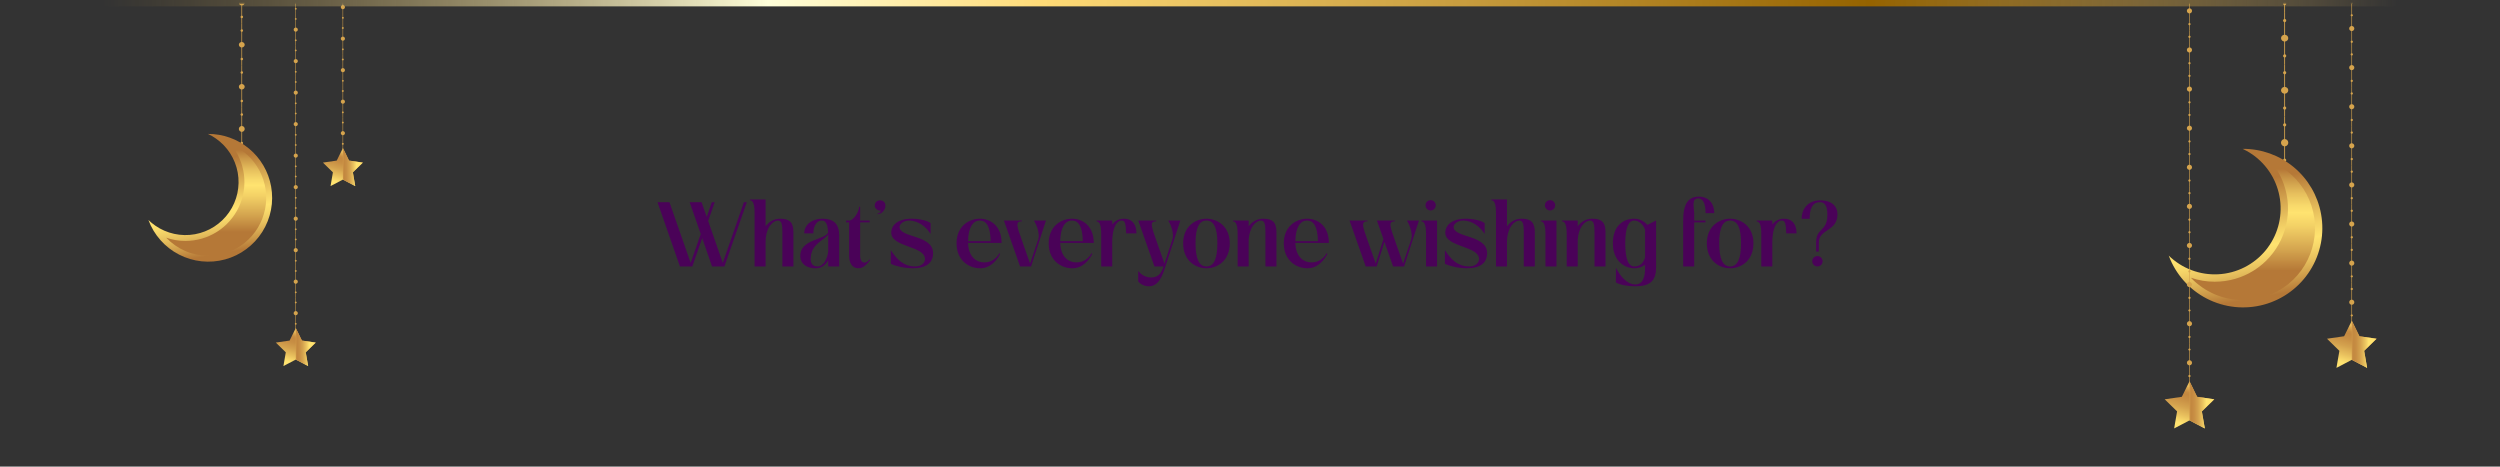 <svg width="1961" height="366" viewBox="0 0 1961 366" fill="none" xmlns="http://www.w3.org/2000/svg">
<rect x="0" y="0" width="1961" height="366" fill="#333333" stroke="none"/>
<path d="M533.321 209L515.753 158.6H525.113L541.745 206.192L549.665 183.512L540.953 158.6H550.313L554.345 170.048L558.305 158.6H560.609L555.497 173.36L566.945 206.192L583.505 158.6H585.809L568.241 209H558.521L550.817 186.824L543.041 209H533.321ZM591.889 167.024C591.889 160.112 590.665 157.088 588.217 157.088V156.44H600.529V177.536C603.265 173.648 607.369 171.56 612.049 171.56C619.537 171.56 622.345 174.656 622.345 182.072V209H613.705V181.64C613.705 175.664 612.913 173 610.177 173C606.577 173 600.529 178.112 600.529 189.992V209H591.889V167.024ZM649.629 204.248C647.757 207.632 644.589 210.44 639.765 210.44C632.925 210.44 627.741 207.2 627.741 200.648C627.741 187.616 646.821 188.264 649.557 182.432C649.269 174.944 647.253 173 644.445 173C640.773 173 637.965 177.248 637.965 183.08H630.837C630.837 176.024 637.173 171.56 644.949 171.56C653.661 171.56 658.269 175.304 658.269 184.736V209H649.629V204.248ZM635.877 203.384C635.877 206.408 637.461 209 641.205 209C646.317 209 648.981 202.232 649.629 197.552V183.944C646.317 188.696 635.877 191.216 635.877 203.384ZM673.39 210.44C668.278 210.44 666.046 206.192 666.046 200.432V174.44H663.67V173H666.046C669.718 173 673.894 165.8 673.894 162.2H674.686V173H682.102V174.44H674.686V200.288C674.686 203.816 675.838 205.904 678.142 205.976C679.726 205.976 680.95 204.824 682.318 203.384L682.606 203.96C680.518 206.48 677.782 210.44 673.39 210.44ZM686.124 161.192C686.124 159.032 687.78 157.16 690.228 157.16C692.676 157.16 694.548 158.6 694.548 161.48C694.548 164.288 691.884 168.032 688.14 168.032V167.744C688.644 167.744 690.66 166.664 690.948 165.296C688.212 165.152 686.124 163.496 686.124 161.192ZM716.062 210.44C709.654 210.44 702.166 208.712 698.782 206.912V196.544H698.998C702.958 202.52 708.142 209 718.006 209C722.83 209 725.566 205.976 725.566 203.168C725.566 192.8 699.07 194.024 699.07 182.504C699.07 177.536 703.174 171.56 715.054 171.56C721.534 171.56 727.942 173.216 729.958 175.088V183.224H729.742C726.718 178.328 720.598 173 712.966 173C709.078 173 705.622 175.592 705.622 177.968C705.622 186.752 731.902 183.944 731.902 198.632C731.902 206.408 726.214 210.44 716.062 210.44ZM768.88 210.44C760.168 210.44 750.304 204.464 750.304 190.856C750.304 177.536 759.952 171.56 768.592 171.56C777.016 171.56 785.656 177.248 785.656 190.568H759.376C759.592 200.288 764.704 205.832 772.264 205.832C777.736 205.832 782.056 202.232 783.856 198.632L784.504 199.136C782.344 203.528 777.232 210.44 768.88 210.44ZM759.376 189.128H777.088C776.8 177.32 773.56 173 768.592 173C763.048 173 759.52 178.616 759.376 189.128ZM800.137 209L787.465 173H801.577V173.576C796.249 173.576 797.545 177.176 801.793 189.128L807.985 206.768L814.321 187.976C815.689 183.8 813.673 177.392 811.009 173H820.441L808.777 209H800.137ZM841.161 210.44C832.449 210.44 822.585 204.464 822.585 190.856C822.585 177.536 832.233 171.56 840.873 171.56C849.297 171.56 857.937 177.248 857.937 190.568H831.657C831.873 200.288 836.985 205.832 844.545 205.832C850.017 205.832 854.337 202.232 856.137 198.632L856.785 199.136C854.625 203.528 849.513 210.44 841.161 210.44ZM831.657 189.128H849.369C849.081 177.32 845.841 173 840.873 173C835.329 173 831.801 178.616 831.657 189.128ZM863.779 183.584C863.779 176.672 862.555 173.648 860.107 173.648V173H872.419V176.096C874.579 173.144 877.675 171.56 881.707 171.56C887.323 171.56 891.427 175.088 891.427 183.08H883.363C883.147 175.088 882.283 173 879.835 173C876.235 173 872.419 178.112 872.419 189.992V209H863.779V183.584ZM901.218 224.552C897.546 224.552 894.522 222.896 892.794 220.664V212.6C894.522 214.616 897.762 217.64 902.874 217.64C908.85 217.64 911.01 214.04 912.666 209H905.538L892.866 173H906.978V173.576C901.65 173.576 902.946 177.176 907.194 189.128L913.386 206.768L919.578 187.976C920.946 183.8 919.074 177.392 916.41 173H925.842L914.178 209C911.874 216.128 908.994 224.552 901.218 224.552ZM946.342 210.44C937.702 210.44 928.054 204.464 928.054 190.856C928.054 177.536 937.702 171.56 946.342 171.56C954.982 171.56 964.63 177.536 964.63 190.856C964.63 204.464 954.982 210.44 946.342 210.44ZM937.774 190.712C937.774 203.24 940.654 209 946.342 209C952.03 209 954.91 203.24 954.91 190.712C954.91 178.544 952.03 173 946.342 173C940.654 173 937.774 178.544 937.774 190.712ZM970.794 183.584C970.794 176.672 969.57 173.648 967.122 173.648V173H979.434V177.536C982.17 173.648 986.274 171.56 990.954 171.56C998.442 171.56 1001.25 174.656 1001.25 182.072V209H992.61V181.64C992.61 175.664 991.818 173 989.082 173C985.482 173 979.434 178.112 979.434 189.992V209H970.794V183.584ZM1025.59 210.44C1016.88 210.44 1007.01 204.464 1007.01 190.856C1007.01 177.536 1016.66 171.56 1025.3 171.56C1033.73 171.56 1042.37 177.248 1042.37 190.568H1016.09C1016.3 200.288 1021.41 205.832 1028.97 205.832C1034.45 205.832 1038.77 202.232 1040.57 198.632L1041.21 199.136C1039.05 203.528 1033.94 210.44 1025.59 210.44ZM1016.09 189.128H1033.8C1033.51 177.32 1030.27 173 1025.3 173C1019.76 173 1016.23 178.616 1016.09 189.128ZM1071.26 209L1058.59 173H1072.7V173.576C1067.37 173.576 1068.67 177.176 1072.92 189.128L1079.11 206.696L1085.16 187.472L1080.05 173H1094.16V173.576C1088.83 173.576 1090.13 177.176 1094.37 189.128L1100.57 206.768L1106.9 187.976C1108.27 183.8 1106.25 177.392 1103.59 173H1113.02L1101.36 209H1092.72L1085.95 189.704L1079.9 209H1071.26ZM1118.59 183.584C1118.59 176.672 1117.37 173.648 1114.92 173.648V173H1127.23V209H1118.59V183.584ZM1118.16 161.048C1118.16 158.816 1119.96 157.016 1122.19 157.016C1124.42 157.016 1126.22 158.816 1126.22 161.048C1126.22 163.28 1124.42 165.08 1122.19 165.08C1119.96 165.08 1118.16 163.28 1118.16 161.048ZM1150.66 210.44C1144.26 210.44 1136.77 208.712 1133.38 206.912V196.544H1133.6C1137.56 202.52 1142.74 209 1152.61 209C1157.43 209 1160.17 205.976 1160.17 203.168C1160.17 192.8 1133.67 194.024 1133.67 182.504C1133.67 177.536 1137.78 171.56 1149.66 171.56C1156.14 171.56 1162.54 173.216 1164.56 175.088V183.224H1164.34C1161.32 178.328 1155.2 173 1147.57 173C1143.68 173 1140.22 175.592 1140.22 177.968C1140.22 186.752 1166.5 183.944 1166.5 198.632C1166.5 206.408 1160.82 210.44 1150.66 210.44ZM1173.44 167.024C1173.44 160.112 1172.22 157.088 1169.77 157.088V156.44H1182.08V177.536C1184.82 173.648 1188.92 171.56 1193.6 171.56C1201.09 171.56 1203.9 174.656 1203.9 182.072V209H1195.26V181.64C1195.26 175.664 1194.47 173 1191.73 173C1188.13 173 1182.08 178.112 1182.08 189.992V209H1173.44V167.024ZM1212.25 183.584C1212.25 176.672 1211.02 173.648 1208.58 173.648V173H1220.89V209H1212.25V183.584ZM1211.82 161.048C1211.82 158.816 1213.62 157.016 1215.85 157.016C1218.08 157.016 1219.88 158.816 1219.88 161.048C1219.88 163.28 1218.08 165.08 1215.85 165.08C1213.62 165.08 1211.82 163.28 1211.82 161.048ZM1228.91 183.584C1228.91 176.672 1227.69 173.648 1225.24 173.648V173H1237.55V177.536C1240.29 173.648 1244.39 171.56 1249.07 171.56C1256.56 171.56 1259.37 174.656 1259.37 182.072V209H1250.73V181.64C1250.73 175.664 1249.94 173 1247.2 173C1243.6 173 1237.55 178.112 1237.55 189.992V209H1228.91V183.584ZM1282.84 224.552C1276.08 224.552 1270.53 223.328 1267.51 221.528V210.44H1267.8C1270.53 215.912 1275.93 223.112 1282.77 223.112C1288.82 223.112 1290.4 217.064 1290.4 210.224V207.704C1288.1 209.432 1285.08 210.44 1282.05 210.44C1274.56 210.44 1265.13 204.968 1265.13 190.856C1265.13 177.176 1273.2 171.56 1281.84 171.56C1286.3 171.56 1289.9 173.72 1292.2 176.384L1298.83 173H1299.04V209.936C1299.04 221.096 1293.28 224.552 1282.84 224.552ZM1274.85 190.712C1274.85 203.816 1277.52 209 1282.05 209C1286.52 209 1289.18 206.048 1290.4 201.944V180.272C1288.96 176.096 1285.58 173 1281.84 173C1277.52 173 1274.85 178.472 1274.85 190.712ZM1320.29 173C1320.29 159.32 1324.61 154.208 1332.82 154.208C1339.15 154.208 1344.63 158.528 1344.63 167.168H1337.86C1337.86 159.896 1335.91 155.648 1332.1 155.648C1326.55 155.648 1328.93 162.416 1328.93 168.032V173H1337.79V174.44H1328.93V209H1320.29V173ZM1357.11 210.44C1348.47 210.44 1338.82 204.464 1338.82 190.856C1338.82 177.536 1348.47 171.56 1357.11 171.56C1365.75 171.56 1375.4 177.536 1375.4 190.856C1375.4 204.464 1365.75 210.44 1357.11 210.44ZM1348.54 190.712C1348.54 203.24 1351.42 209 1357.11 209C1362.8 209 1365.68 203.24 1365.68 190.712C1365.68 178.544 1362.8 173 1357.11 173C1351.42 173 1348.54 178.544 1348.54 190.712ZM1381.56 183.584C1381.56 176.672 1380.34 173.648 1377.89 173.648V173H1390.2V176.096C1392.36 173.144 1395.46 171.56 1399.49 171.56C1405.1 171.56 1409.21 175.088 1409.21 183.08H1401.14C1400.93 175.088 1400.06 173 1397.62 173C1394.02 173 1390.2 178.112 1390.2 189.992V209H1381.56V183.584ZM1424.54 190.208C1424.54 178.328 1433.4 182 1433.4 168.392C1433.4 160.976 1431.02 158.6 1427.57 158.6C1421.59 158.6 1419.5 163.712 1419.5 171.632H1413.17C1413.17 164.648 1417.49 157.16 1427.78 157.16C1438.01 157.16 1441.32 162.92 1441.32 167.96C1441.32 181.712 1426.7 179.48 1426.7 190.208V197.336H1424.54V190.208ZM1421.52 204.896C1421.52 202.664 1423.32 200.864 1425.62 200.864C1427.85 200.864 1429.65 202.664 1429.65 204.896C1429.65 207.2 1427.85 209 1425.62 209C1423.32 209 1421.52 207.2 1421.52 204.896Z" fill="#4A0258"/>
<mask id="mask0_120_73" style="mask-type:luminance" maskUnits="userSpaceOnUse" x="0" y="2" width="1961" height="364">
<path d="M1961 2.84H0V365.38H1961V2.84Z" fill="white"/>
</mask>
<g mask="url(#mask0_120_73)">
<path d="M189.92 84.531H189.38V117.491H189.92V84.531Z" fill="#D6A44D"/>
<path d="M191.94 101.021C191.962 101.478 191.847 101.931 191.609 102.322C191.371 102.713 191.021 103.023 190.605 103.213C190.189 103.404 189.726 103.465 189.275 103.39C188.823 103.314 188.405 103.105 188.074 102.79C187.742 102.474 187.513 102.067 187.416 101.62C187.318 101.173 187.356 100.707 187.526 100.282C187.696 99.857 187.989 99.493 188.367 99.236C188.746 98.979 189.193 98.841 189.65 98.841C189.944 98.832 190.237 98.881 190.512 98.986C190.787 99.091 191.038 99.249 191.251 99.452C191.464 99.655 191.635 99.898 191.753 100.167C191.871 100.437 191.935 100.727 191.94 101.021Z" fill="#D6A44D"/>
<path d="M190.66 89.84C190.66 90.038 190.602 90.231 190.492 90.395C190.382 90.56 190.226 90.688 190.043 90.764C189.86 90.839 189.659 90.859 189.465 90.821C189.271 90.782 189.093 90.687 188.953 90.547C188.813 90.407 188.718 90.229 188.679 90.035C188.641 89.841 188.661 89.64 188.736 89.457C188.812 89.274 188.94 89.118 189.105 89.008C189.269 88.898 189.462 88.84 189.66 88.84C189.925 88.84 190.18 88.945 190.367 89.133C190.555 89.32 190.66 89.575 190.66 89.84Z" fill="#D6A44D"/>
<path d="M190.66 112.18C190.66 112.377 190.602 112.571 190.492 112.735C190.382 112.9 190.226 113.028 190.043 113.104C189.86 113.179 189.659 113.199 189.465 113.16C189.271 113.122 189.093 113.027 188.953 112.887C188.813 112.747 188.718 112.569 188.679 112.375C188.641 112.181 188.661 111.98 188.736 111.797C188.812 111.614 188.94 111.458 189.105 111.348C189.269 111.238 189.462 111.18 189.66 111.18C189.925 111.18 190.18 111.285 190.367 111.473C190.555 111.66 190.66 111.914 190.66 112.18Z" fill="#D6A44D"/>
<path d="M189.92 51.57H189.38V84.53H189.92V51.57Z" fill="#D6A44D"/>
<path d="M189.65 70.2C190.915 70.2 191.94 69.238 191.94 68.05C191.94 66.863 190.915 65.9 189.65 65.9C188.386 65.9 187.36 66.863 187.36 68.05C187.36 69.238 188.386 70.2 189.65 70.2Z" fill="#D6A44D"/>
<path d="M190.66 56.891C190.66 57.088 190.602 57.282 190.492 57.446C190.382 57.611 190.226 57.739 190.043 57.815C189.86 57.89 189.659 57.91 189.465 57.871C189.271 57.833 189.093 57.738 188.953 57.598C188.813 57.458 188.718 57.28 188.679 57.086C188.641 56.892 188.661 56.691 188.736 56.508C188.812 56.325 188.94 56.169 189.105 56.059C189.269 55.949 189.462 55.891 189.66 55.891C189.925 55.891 190.18 55.996 190.367 56.184C190.555 56.371 190.66 56.625 190.66 56.891Z" fill="#D6A44D"/>
<path d="M190.66 79.219C190.66 79.416 190.602 79.61 190.492 79.774C190.382 79.939 190.226 80.067 190.043 80.143C189.86 80.218 189.659 80.238 189.465 80.2C189.271 80.161 189.093 80.066 188.953 79.926C188.813 79.786 188.718 79.608 188.679 79.414C188.641 79.22 188.661 79.019 188.736 78.836C188.812 78.653 188.94 78.497 189.105 78.387C189.269 78.277 189.462 78.219 189.66 78.219C189.925 78.219 190.18 78.324 190.367 78.512C190.555 78.699 190.66 78.954 190.66 79.219Z" fill="#D6A44D"/>
<path d="M189.92 18.6H189.38V51.56H189.92V18.6Z" fill="#D6A44D"/>
<path d="M189.65 37.241C190.915 37.241 191.94 36.279 191.94 35.091C191.94 33.904 190.915 32.941 189.65 32.941C188.386 32.941 187.36 33.904 187.36 35.091C187.36 36.279 188.386 37.241 189.65 37.241Z" fill="#D6A44D"/>
<path d="M190.66 23.919C190.67 24.118 190.62 24.316 190.517 24.487C190.413 24.658 190.261 24.794 190.079 24.878C189.897 24.961 189.695 24.988 189.498 24.955C189.301 24.922 189.118 24.831 188.973 24.694C188.828 24.556 188.728 24.378 188.685 24.183C188.642 23.988 188.659 23.784 188.733 23.599C188.807 23.413 188.935 23.254 189.1 23.141C189.265 23.029 189.461 22.969 189.66 22.969C189.917 22.968 190.164 23.067 190.35 23.244C190.537 23.421 190.648 23.662 190.66 23.919Z" fill="#D6A44D"/>
<path d="M190.66 46.251C190.67 46.45 190.62 46.648 190.517 46.819C190.413 46.99 190.261 47.126 190.079 47.209C189.897 47.293 189.695 47.32 189.498 47.287C189.301 47.255 189.118 47.163 188.973 47.026C188.828 46.888 188.728 46.71 188.685 46.515C188.642 46.32 188.659 46.116 188.733 45.931C188.807 45.745 188.935 45.586 189.1 45.473C189.265 45.361 189.461 45.301 189.66 45.301C189.917 45.3 190.164 45.399 190.35 45.576C190.537 45.753 190.648 45.994 190.66 46.251Z" fill="#D6A44D"/>
<path d="M189.92 -14.359H189.38V18.611H189.92V-14.359Z" fill="#D6A44D"/>
<path d="M189.65 4.269C190.915 4.269 191.94 3.306 191.94 2.119C191.94 0.931 190.915 -0.031 189.65 -0.031C188.386 -0.031 187.36 0.931 187.36 2.119C187.36 3.306 188.386 4.269 189.65 4.269Z" fill="#D6A44D"/>
<path d="M190.66 13.289C190.66 13.487 190.602 13.68 190.492 13.845C190.382 14.009 190.226 14.137 190.043 14.213C189.86 14.289 189.659 14.308 189.465 14.27C189.271 14.231 189.093 14.136 188.953 13.996C188.813 13.856 188.718 13.678 188.679 13.484C188.641 13.29 188.661 13.089 188.736 12.906C188.812 12.724 188.94 12.568 189.105 12.458C189.269 12.348 189.462 12.289 189.66 12.289C189.925 12.289 190.18 12.394 190.367 12.582C190.555 12.77 190.66 13.024 190.66 13.289Z" fill="#D6A44D"/>
<path d="M212.66 146.21C214.9 158.539 212.437 171.259 205.758 181.861C199.079 192.464 188.669 200.177 176.582 203.481C164.494 206.784 151.608 205.437 140.465 199.706C129.322 193.974 120.732 184.274 116.39 172.52C118.064 174.153 119.87 175.645 121.79 176.98C130.862 183.271 142.061 185.7 152.924 183.734C163.787 181.768 173.424 175.567 179.715 166.495C186.006 157.423 188.436 146.224 186.469 135.361C184.503 124.498 178.302 114.861 169.23 108.57C167.292 107.216 165.237 106.038 163.09 105.05C174.876 104.977 186.309 109.066 195.377 116.595C204.445 124.124 210.565 134.611 212.66 146.21Z" fill="url(#paint0_linear_120_73)"/>
<path d="M163.29 200.64C157.128 200.626 151.033 199.361 145.374 196.922C139.716 194.483 134.611 190.92 130.37 186.45C135.225 188.138 140.33 188.996 145.47 188.99C154.259 188.996 162.867 186.496 170.286 181.783C177.704 177.071 183.625 170.341 187.354 162.382C191.084 154.424 192.467 145.568 191.341 136.851C190.216 128.135 186.629 119.92 181 113.17C190.678 117.259 198.643 124.569 203.547 133.86C208.45 143.152 209.989 153.853 207.903 164.15C205.817 174.447 200.234 183.705 192.102 190.356C183.969 197.006 173.786 200.64 163.28 200.64H163.29Z" fill="url(#paint1_linear_120_73)"/>
<path d="M1792.4 91.289H1791.74V132.199H1792.4V91.289Z" fill="#D6A44D"/>
<path d="M1794.92 111.749C1794.96 112.319 1794.82 112.888 1794.53 113.38C1794.24 113.871 1793.81 114.265 1793.29 114.508C1792.77 114.751 1792.19 114.833 1791.63 114.744C1791.06 114.654 1790.54 114.397 1790.12 114.006C1789.71 113.614 1789.42 113.106 1789.29 112.549C1789.17 111.991 1789.22 111.408 1789.43 110.877C1789.64 110.346 1790 109.89 1790.48 109.57C1790.95 109.249 1791.51 109.078 1792.08 109.079C1792.81 109.06 1793.52 109.33 1794.05 109.83C1794.58 110.33 1794.89 111.02 1794.92 111.749Z" fill="#D6A44D"/>
<path d="M1793.34 97.89C1793.35 98.141 1793.29 98.391 1793.16 98.608C1793.03 98.824 1792.84 98.996 1792.61 99.102C1792.38 99.209 1792.13 99.244 1791.88 99.203C1791.63 99.163 1791.4 99.049 1791.22 98.876C1791.03 98.703 1790.91 98.478 1790.85 98.232C1790.8 97.986 1790.82 97.729 1790.91 97.495C1791 97.261 1791.17 97.06 1791.37 96.918C1791.58 96.776 1791.83 96.7 1792.08 96.7C1792.4 96.692 1792.72 96.812 1792.96 97.035C1793.19 97.258 1793.33 97.565 1793.34 97.89Z" fill="#D6A44D"/>
<path d="M1793.34 125.6C1793.36 125.852 1793.3 126.103 1793.17 126.321C1793.04 126.538 1792.85 126.712 1792.62 126.82C1792.39 126.928 1792.14 126.964 1791.89 126.925C1791.64 126.886 1791.41 126.773 1791.22 126.6C1791.04 126.427 1790.91 126.203 1790.85 125.957C1790.8 125.711 1790.82 125.453 1790.91 125.218C1791 124.984 1791.16 124.782 1791.37 124.639C1791.58 124.497 1791.83 124.421 1792.08 124.42C1792.4 124.412 1792.72 124.531 1792.95 124.752C1793.19 124.973 1793.33 125.278 1793.34 125.6Z" fill="#D6A44D"/>
<path d="M1792.4 50.369H1791.74V91.279H1792.4V50.369Z" fill="#D6A44D"/>
<path d="M1792.08 73.5C1793.65 73.5 1794.92 72.305 1794.92 70.83C1794.92 69.356 1793.65 68.16 1792.08 68.16C1790.51 68.16 1789.24 69.356 1789.24 70.83C1789.24 72.305 1790.51 73.5 1792.08 73.5Z" fill="#D6A44D"/>
<path d="M1793.34 56.979C1793.35 57.231 1793.29 57.481 1793.16 57.697C1793.03 57.914 1792.84 58.086 1792.61 58.192C1792.38 58.298 1792.13 58.334 1791.88 58.293C1791.63 58.253 1791.4 58.139 1791.22 57.965C1791.03 57.792 1790.91 57.568 1790.85 57.322C1790.8 57.076 1790.82 56.819 1790.91 56.585C1791 56.35 1791.17 56.149 1791.37 56.008C1791.58 55.866 1791.83 55.79 1792.08 55.789C1792.4 55.781 1792.72 55.902 1792.96 56.125C1793.19 56.348 1793.33 56.655 1793.34 56.979Z" fill="#D6A44D"/>
<path d="M1793.34 84.69C1793.35 84.942 1793.29 85.192 1793.16 85.408C1793.03 85.625 1792.84 85.797 1792.61 85.903C1792.38 86.009 1792.13 86.044 1791.88 86.004C1791.63 85.964 1791.4 85.85 1791.22 85.676C1791.03 85.503 1790.91 85.279 1790.85 85.033C1790.8 84.787 1790.82 84.53 1790.91 84.296C1791 84.061 1791.17 83.86 1791.37 83.719C1791.58 83.577 1791.83 83.501 1792.08 83.5C1792.4 83.492 1792.72 83.613 1792.96 83.836C1793.19 84.059 1793.33 84.366 1793.34 84.69Z" fill="#D6A44D"/>
<path d="M1792.4 9.461H1791.74V50.371H1792.4V9.461Z" fill="#D6A44D"/>
<path d="M1792.08 32.59C1793.65 32.59 1794.92 31.395 1794.92 29.92C1794.92 28.445 1793.65 27.25 1792.08 27.25C1790.51 27.25 1789.24 28.445 1789.24 29.92C1789.24 31.395 1790.51 32.59 1792.08 32.59Z" fill="#D6A44D"/>
<path d="M1793.34 16.059C1793.36 16.311 1793.3 16.562 1793.17 16.78C1793.04 16.997 1792.85 17.171 1792.62 17.279C1792.39 17.387 1792.14 17.423 1791.89 17.384C1791.64 17.345 1791.41 17.232 1791.22 17.059C1791.04 16.886 1790.91 16.662 1790.85 16.416C1790.8 16.17 1790.82 15.912 1790.91 15.677C1791 15.443 1791.16 15.241 1791.37 15.098C1791.58 14.956 1791.83 14.88 1792.08 14.879C1792.4 14.871 1792.72 14.99 1792.95 15.211C1793.19 15.432 1793.33 15.737 1793.34 16.059Z" fill="#D6A44D"/>
<path d="M1793.34 43.77C1793.36 44.022 1793.3 44.273 1793.17 44.491C1793.04 44.708 1792.85 44.882 1792.62 44.99C1792.39 45.097 1792.14 45.134 1791.89 45.095C1791.64 45.056 1791.41 44.943 1791.22 44.77C1791.04 44.597 1790.91 44.373 1790.85 44.127C1790.8 43.881 1790.82 43.623 1790.91 43.388C1791 43.153 1791.16 42.952 1791.37 42.809C1791.58 42.667 1791.83 42.591 1792.08 42.59C1792.4 42.582 1792.72 42.701 1792.95 42.922C1793.19 43.143 1793.33 43.447 1793.34 43.77Z" fill="#D6A44D"/>
<path d="M1792.4 -31.461H1791.74V9.449H1792.4V-31.461Z" fill="#D6A44D"/>
<path d="M1793.34 2.841C1793.33 3.164 1793.19 3.47 1792.95 3.693C1792.72 3.915 1792.4 4.036 1792.08 4.031C1791.76 4.039 1791.44 3.918 1791.21 3.695C1790.97 3.473 1790.83 3.165 1790.82 2.841C1790.83 2.681 1790.86 2.523 1790.93 2.377C1790.99 2.231 1791.09 2.099 1791.21 1.99C1791.32 1.88 1791.46 1.795 1791.61 1.738C1791.76 1.682 1791.92 1.655 1792.08 1.661C1792.4 1.653 1792.72 1.772 1792.95 1.993C1793.19 2.213 1793.33 2.518 1793.34 2.841Z" fill="#D6A44D"/>
<path d="M1820.64 167.839C1823.42 183.142 1820.37 198.932 1812.08 212.093C1803.79 225.254 1790.86 234.829 1775.86 238.928C1760.86 243.028 1744.86 241.355 1731.03 234.239C1717.2 227.123 1706.54 215.08 1701.15 200.489C1706.26 205.487 1712.35 209.37 1719.04 211.893C1725.73 214.416 1732.87 215.523 1740.01 215.144C1747.15 214.765 1754.13 212.91 1760.51 209.694C1766.9 206.478 1772.54 201.972 1777.1 196.462C1781.65 190.951 1785.01 184.556 1786.96 177.68C1788.92 170.804 1789.42 163.597 1788.45 156.515C1787.48 149.434 1785.04 142.631 1781.3 136.539C1777.56 130.446 1772.6 125.195 1766.73 121.119C1764.33 119.443 1761.78 117.98 1759.12 116.749C1773.75 116.664 1787.94 121.741 1799.19 131.086C1810.44 140.431 1818.04 153.445 1820.64 167.839Z" fill="url(#paint2_linear_120_73)"/>
<path d="M1759.36 235.39C1751.72 235.38 1744.15 233.82 1737.13 230.803C1730.11 227.786 1723.77 223.376 1718.5 217.84C1724.53 219.932 1730.87 220.997 1737.25 220.99C1748.17 221.005 1758.86 217.906 1768.08 212.055C1777.29 206.204 1784.65 197.845 1789.28 187.959C1793.91 178.074 1795.63 167.072 1794.23 156.245C1792.82 145.419 1788.36 135.218 1781.36 126.84C1793.38 131.909 1803.27 140.98 1809.37 152.515C1815.46 164.05 1817.37 177.337 1814.78 190.122C1812.19 202.906 1805.25 214.401 1795.15 222.654C1785.05 230.907 1772.4 235.41 1759.36 235.4V235.39Z" fill="url(#paint3_linear_120_73)"/>
<path d="M269.14 92.109H268.76V116.819H269.14V92.109Z" fill="#D6A44D"/>
<path d="M268.95 106.07C269.851 106.07 270.58 105.349 270.58 104.46C270.58 103.57 269.851 102.85 268.95 102.85C268.05 102.85 267.32 103.57 267.32 104.46C267.32 105.349 268.05 106.07 268.95 106.07Z" fill="#D6A44D"/>
<path d="M269.67 96.091C269.678 96.279 269.613 96.463 269.488 96.603C269.362 96.743 269.187 96.828 269 96.841C268.899 96.853 268.797 96.844 268.7 96.813C268.603 96.783 268.513 96.732 268.437 96.665C268.361 96.597 268.3 96.514 268.259 96.421C268.217 96.329 268.195 96.228 268.195 96.126C268.195 96.025 268.217 95.924 268.259 95.831C268.3 95.739 268.361 95.656 268.437 95.588C268.513 95.52 268.603 95.47 268.7 95.439C268.797 95.409 268.899 95.399 269 95.411C269.176 95.421 269.343 95.496 269.466 95.622C269.59 95.748 269.663 95.915 269.67 96.091Z" fill="#D6A44D"/>
<path d="M269.67 112.84C269.67 113.031 269.594 113.214 269.459 113.349C269.324 113.484 269.141 113.56 268.95 113.56C268.849 113.572 268.747 113.562 268.65 113.532C268.553 113.501 268.463 113.451 268.387 113.383C268.311 113.316 268.25 113.233 268.209 113.14C268.167 113.047 268.146 112.947 268.146 112.845C268.146 112.743 268.167 112.643 268.209 112.55C268.25 112.457 268.311 112.374 268.387 112.307C268.463 112.239 268.553 112.189 268.65 112.158C268.747 112.128 268.849 112.118 268.95 112.13C269.044 112.129 269.138 112.146 269.225 112.181C269.312 112.216 269.392 112.268 269.459 112.334C269.526 112.4 269.579 112.479 269.615 112.566C269.652 112.653 269.67 112.746 269.67 112.84Z" fill="#D6A44D"/>
<path d="M269.14 67.391H268.76V92.101H269.14V67.391Z" fill="#D6A44D"/>
<path d="M268.95 81.361C269.851 81.361 270.58 80.64 270.58 79.751C270.58 78.861 269.851 78.141 268.95 78.141C268.05 78.141 267.32 78.861 267.32 79.751C267.32 80.64 268.05 81.361 268.95 81.361Z" fill="#D6A44D"/>
<path d="M269.67 71.379C269.67 71.57 269.594 71.753 269.459 71.888C269.324 72.023 269.141 72.099 268.95 72.099C268.849 72.111 268.747 72.102 268.65 72.071C268.553 72.04 268.463 71.99 268.387 71.922C268.311 71.855 268.25 71.772 268.209 71.679C268.167 71.586 268.146 71.486 268.146 71.384C268.146 71.282 268.167 71.182 268.209 71.089C268.25 70.996 268.311 70.913 268.387 70.846C268.463 70.778 268.553 70.728 268.65 70.697C268.747 70.667 268.849 70.657 268.95 70.669C269.044 70.668 269.138 70.685 269.225 70.72C269.312 70.755 269.392 70.807 269.459 70.873C269.526 70.939 269.579 71.018 269.615 71.105C269.652 71.192 269.67 71.285 269.67 71.379Z" fill="#D6A44D"/>
<path d="M269.67 88.121C269.67 88.304 269.602 88.48 269.477 88.614C269.353 88.747 269.182 88.829 269 88.841C268.899 88.853 268.797 88.844 268.7 88.813C268.603 88.783 268.513 88.732 268.437 88.665C268.361 88.597 268.3 88.514 268.259 88.421C268.217 88.329 268.195 88.228 268.195 88.126C268.195 88.025 268.217 87.924 268.259 87.831C268.3 87.739 268.361 87.656 268.437 87.588C268.513 87.52 268.603 87.47 268.7 87.439C268.797 87.409 268.899 87.399 269 87.411C269.181 87.421 269.352 87.501 269.476 87.633C269.601 87.765 269.67 87.94 269.67 88.121Z" fill="#D6A44D"/>
<path d="M269.14 42.68H268.76V67.39H269.14V42.68Z" fill="#D6A44D"/>
<path d="M268.95 56.65C269.851 56.65 270.58 55.929 270.58 55.04C270.58 54.151 269.851 53.43 268.95 53.43C268.05 53.43 267.32 54.151 267.32 55.04C267.32 55.929 268.05 56.65 268.95 56.65Z" fill="#D6A44D"/>
<path d="M269.67 46.67C269.67 46.861 269.594 47.044 269.459 47.179C269.324 47.314 269.141 47.39 268.95 47.39C268.849 47.402 268.747 47.392 268.65 47.362C268.553 47.331 268.463 47.281 268.387 47.213C268.311 47.146 268.25 47.063 268.209 46.97C268.167 46.877 268.146 46.777 268.146 46.675C268.146 46.573 268.167 46.473 268.209 46.38C268.25 46.287 268.311 46.204 268.387 46.137C268.463 46.069 268.553 46.019 268.65 45.988C268.747 45.958 268.849 45.948 268.95 45.96C269.044 45.959 269.138 45.976 269.225 46.011C269.312 46.046 269.392 46.098 269.459 46.164C269.526 46.23 269.579 46.309 269.615 46.396C269.652 46.483 269.67 46.576 269.67 46.67Z" fill="#D6A44D"/>
<path d="M269.67 63.411C269.67 63.602 269.594 63.785 269.459 63.92C269.324 64.056 269.141 64.131 268.95 64.131C268.759 64.131 268.576 64.056 268.441 63.92C268.306 63.785 268.23 63.602 268.23 63.411C268.23 63.221 268.306 63.037 268.441 62.902C268.576 62.767 268.759 62.691 268.95 62.691C269.141 62.691 269.324 62.767 269.459 62.902C269.594 63.037 269.67 63.221 269.67 63.411Z" fill="#D6A44D"/>
<path d="M269.14 17.969H268.76V42.679H269.14V17.969Z" fill="#D6A44D"/>
<path d="M268.95 31.939C269.851 31.939 270.58 31.218 270.58 30.329C270.58 29.44 269.851 28.719 268.95 28.719C268.05 28.719 267.32 29.44 267.32 30.329C267.32 31.218 268.05 31.939 268.95 31.939Z" fill="#D6A44D"/>
<path d="M269.67 21.959C269.67 22.15 269.594 22.333 269.459 22.468C269.324 22.603 269.141 22.679 268.95 22.679C268.849 22.691 268.747 22.681 268.65 22.651C268.553 22.621 268.463 22.57 268.387 22.502C268.311 22.435 268.25 22.352 268.209 22.259C268.167 22.166 268.146 22.066 268.146 21.964C268.146 21.862 268.167 21.762 268.209 21.669C268.25 21.576 268.311 21.494 268.387 21.426C268.463 21.358 268.553 21.308 268.65 21.277C268.747 21.247 268.849 21.237 268.95 21.249C269.044 21.248 269.138 21.265 269.225 21.3C269.312 21.335 269.392 21.387 269.459 21.453C269.526 21.52 269.579 21.598 269.615 21.685C269.652 21.772 269.67 21.865 269.67 21.959Z" fill="#D6A44D"/>
<path d="M269.67 38.7C269.67 38.891 269.594 39.075 269.459 39.21C269.324 39.345 269.141 39.42 268.95 39.42C268.855 39.42 268.762 39.402 268.674 39.366C268.587 39.33 268.508 39.276 268.441 39.21C268.374 39.143 268.321 39.063 268.285 38.976C268.249 38.889 268.23 38.795 268.23 38.7C268.23 38.606 268.249 38.512 268.285 38.425C268.321 38.338 268.374 38.258 268.441 38.191C268.508 38.124 268.587 38.072 268.674 38.035C268.762 37.999 268.855 37.98 268.95 37.98C269.141 37.98 269.324 38.056 269.459 38.191C269.594 38.326 269.67 38.51 269.67 38.7Z" fill="#D6A44D"/>
<path d="M269.14 -6.74H268.76V17.97H269.14V-6.74Z" fill="#D6A44D"/>
<path d="M268.95 7.23C269.851 7.23 270.58 6.509 270.58 5.62C270.58 4.731 269.851 4.01 268.95 4.01C268.05 4.01 267.32 4.731 267.32 5.62C267.32 6.509 268.05 7.23 268.95 7.23Z" fill="#D6A44D"/>
<path d="M269.67 13.99C269.67 14.084 269.651 14.177 269.615 14.264C269.579 14.351 269.525 14.429 269.458 14.495C269.391 14.561 269.312 14.614 269.225 14.649C269.137 14.684 269.044 14.701 268.95 14.7C268.807 14.7 268.667 14.657 268.549 14.578C268.43 14.498 268.338 14.385 268.284 14.253C268.23 14.121 268.216 13.976 268.245 13.836C268.273 13.696 268.343 13.567 268.444 13.467C268.546 13.367 268.675 13.299 268.816 13.272C268.956 13.246 269.101 13.261 269.232 13.318C269.364 13.373 269.476 13.467 269.553 13.587C269.631 13.707 269.672 13.847 269.67 13.99Z" fill="#D6A44D"/>
<path d="M276.79 135.18L278.64 145.96L268.97 140.88L259.28 145.96L261.13 135.18L253.31 127.54L264.13 125.96L268.97 116.17L273.81 125.96L284.63 127.54L276.79 135.18Z" fill="url(#paint4_linear_120_73)"/>
<path d="M276.79 135.18L278.64 145.96L268.97 140.88V116.17L273.81 125.96L284.63 127.54L276.79 135.18Z" fill="url(#paint5_linear_120_73)"/>
<path d="M232.18 233.281H231.8V257.991H232.18V233.281Z" fill="#D6A44D"/>
<path d="M233.61 245.63C233.614 245.953 233.521 246.271 233.344 246.542C233.167 246.812 232.913 247.024 232.615 247.151C232.317 247.277 231.988 247.311 231.671 247.25C231.353 247.188 231.061 247.034 230.831 246.806C230.602 246.578 230.445 246.286 230.382 245.969C230.318 245.651 230.351 245.322 230.475 245.024C230.599 244.725 230.81 244.47 231.08 244.291C231.349 244.112 231.666 244.018 231.99 244.02C232.202 244.018 232.413 244.059 232.609 244.139C232.806 244.22 232.984 244.338 233.135 244.488C233.285 244.637 233.405 244.815 233.486 245.011C233.568 245.207 233.61 245.417 233.61 245.63Z" fill="#D6A44D"/>
<path d="M232.71 237.271C232.71 237.413 232.668 237.552 232.589 237.671C232.51 237.789 232.397 237.882 232.266 237.936C232.134 237.991 231.989 238.005 231.85 237.977C231.71 237.949 231.582 237.881 231.481 237.78C231.38 237.679 231.312 237.551 231.284 237.411C231.256 237.272 231.27 237.127 231.325 236.995C231.379 236.864 231.472 236.751 231.59 236.672C231.708 236.593 231.848 236.551 231.99 236.551C232.085 236.55 232.179 236.567 232.267 236.603C232.355 236.639 232.435 236.692 232.502 236.759C232.569 236.826 232.622 236.906 232.658 236.994C232.694 237.082 232.711 237.176 232.71 237.271Z" fill="#D6A44D"/>
<path d="M232.71 253.999C232.712 254.142 232.671 254.282 232.594 254.402C232.516 254.521 232.404 254.615 232.272 254.671C232.141 254.727 231.996 254.743 231.856 254.716C231.715 254.69 231.586 254.622 231.484 254.522C231.383 254.421 231.313 254.293 231.285 254.153C231.256 254.013 231.27 253.868 231.324 253.736C231.378 253.604 231.47 253.491 231.589 253.411C231.708 253.332 231.847 253.289 231.99 253.289C232.179 253.289 232.361 253.364 232.496 253.496C232.63 253.629 232.707 253.81 232.71 253.999Z" fill="#D6A44D"/>
<path d="M232.18 208.57H231.8V233.28H232.18V208.57Z" fill="#D6A44D"/>
<path d="M233.61 220.919C233.614 221.242 233.521 221.56 233.344 221.831C233.167 222.102 232.913 222.314 232.615 222.44C232.317 222.566 231.988 222.6 231.671 222.539C231.353 222.478 231.061 222.323 230.831 222.095C230.602 221.867 230.445 221.575 230.382 221.258C230.318 220.94 230.351 220.611 230.475 220.313C230.599 220.014 230.81 219.759 231.08 219.58C231.349 219.401 231.666 219.307 231.99 219.309C232.202 219.307 232.413 219.348 232.609 219.428C232.806 219.509 232.984 219.627 233.135 219.777C233.285 219.926 233.405 220.104 233.486 220.3C233.568 220.496 233.61 220.706 233.61 220.919Z" fill="#D6A44D"/>
<path d="M232.71 212.56C232.71 212.703 232.668 212.842 232.588 212.961C232.508 213.08 232.395 213.172 232.263 213.226C232.131 213.28 231.986 213.294 231.846 213.265C231.706 213.237 231.578 213.167 231.477 213.065C231.377 212.964 231.309 212.834 231.283 212.694C231.256 212.554 231.272 212.409 231.328 212.277C231.384 212.146 231.478 212.034 231.597 211.956C231.717 211.878 231.857 211.838 232 211.84C232.094 211.84 232.187 211.859 232.274 211.895C232.361 211.931 232.44 211.984 232.506 212.051C232.572 212.118 232.624 212.198 232.659 212.285C232.694 212.372 232.711 212.466 232.71 212.56Z" fill="#D6A44D"/>
<path d="M232.71 229.29C232.712 229.433 232.671 229.573 232.594 229.693C232.516 229.812 232.404 229.906 232.272 229.962C232.141 230.018 231.996 230.034 231.856 230.007C231.715 229.981 231.586 229.913 231.484 229.813C231.383 229.712 231.313 229.584 231.285 229.444C231.256 229.304 231.27 229.159 231.324 229.027C231.378 228.895 231.47 228.782 231.589 228.702C231.708 228.623 231.847 228.58 231.99 228.58C232.179 228.58 232.361 228.655 232.496 228.787C232.63 228.92 232.707 229.101 232.71 229.29Z" fill="#D6A44D"/>
<path d="M232.18 183.859H231.8V208.569H232.18V183.859Z" fill="#D6A44D"/>
<path d="M233.61 196.21C233.614 196.533 233.521 196.851 233.344 197.122C233.167 197.393 232.913 197.605 232.615 197.731C232.317 197.857 231.988 197.891 231.671 197.83C231.353 197.769 231.061 197.614 230.831 197.386C230.602 197.158 230.445 196.866 230.382 196.549C230.318 196.232 230.351 195.902 230.475 195.604C230.599 195.305 230.81 195.05 231.08 194.871C231.349 194.692 231.666 194.598 231.99 194.6C232.418 194.6 232.828 194.769 233.132 195.071C233.435 195.372 233.607 195.782 233.61 196.21Z" fill="#D6A44D"/>
<path d="M232.71 187.839C232.71 187.982 232.668 188.121 232.589 188.239C232.51 188.358 232.397 188.45 232.266 188.504C232.134 188.559 231.989 188.573 231.85 188.545C231.71 188.518 231.582 188.449 231.481 188.348C231.38 188.248 231.312 188.119 231.284 187.98C231.256 187.84 231.27 187.695 231.325 187.564C231.379 187.432 231.472 187.32 231.59 187.241C231.708 187.161 231.848 187.119 231.99 187.119C232.085 187.118 232.179 187.136 232.267 187.171C232.355 187.207 232.435 187.26 232.502 187.327C232.569 187.394 232.622 187.474 232.658 187.562C232.694 187.65 232.711 187.744 232.71 187.839Z" fill="#D6A44D"/>
<path d="M232.71 204.58C232.706 204.722 232.66 204.859 232.579 204.975C232.497 205.091 232.382 205.18 232.25 205.232C232.117 205.283 231.973 205.293 231.834 205.263C231.696 205.232 231.569 205.161 231.471 205.058C231.373 204.956 231.307 204.827 231.282 204.687C231.257 204.547 231.274 204.403 231.33 204.273C231.387 204.143 231.48 204.032 231.6 203.955C231.719 203.878 231.858 203.838 232 203.84C232.096 203.841 232.19 203.861 232.277 203.899C232.365 203.937 232.444 203.993 232.51 204.061C232.576 204.13 232.628 204.212 232.662 204.301C232.697 204.39 232.713 204.485 232.71 204.58Z" fill="#D6A44D"/>
<path d="M232.18 159.15H231.8V183.86H232.18V159.15Z" fill="#D6A44D"/>
<path d="M233.61 171.501C233.614 171.824 233.521 172.142 233.344 172.413C233.167 172.684 232.913 172.896 232.615 173.022C232.317 173.148 231.988 173.182 231.671 173.121C231.353 173.06 231.061 172.905 230.831 172.677C230.602 172.449 230.445 172.157 230.382 171.84C230.318 171.523 230.351 171.193 230.475 170.895C230.599 170.596 230.81 170.341 231.08 170.162C231.349 169.983 231.666 169.889 231.99 169.891C232.418 169.891 232.828 170.06 233.132 170.362C233.435 170.663 233.607 171.073 233.61 171.501Z" fill="#D6A44D"/>
<path d="M232.71 163.13C232.712 163.273 232.671 163.413 232.594 163.533C232.516 163.652 232.404 163.746 232.272 163.802C232.141 163.858 231.996 163.874 231.856 163.847C231.715 163.821 231.586 163.753 231.484 163.653C231.383 163.552 231.313 163.424 231.285 163.284C231.256 163.144 231.27 162.999 231.324 162.867C231.378 162.735 231.47 162.622 231.589 162.542C231.708 162.462 231.847 162.42 231.99 162.42C232.179 162.42 232.361 162.494 232.496 162.627C232.63 162.76 232.707 162.941 232.71 163.13Z" fill="#D6A44D"/>
<path d="M232.71 179.841C232.712 179.984 232.671 180.124 232.594 180.244C232.516 180.363 232.404 180.457 232.272 180.513C232.141 180.569 231.996 180.585 231.856 180.558C231.715 180.532 231.586 180.464 231.484 180.364C231.383 180.263 231.313 180.135 231.285 179.995C231.256 179.855 231.27 179.71 231.324 179.578C231.378 179.446 231.47 179.332 231.589 179.253C231.708 179.173 231.847 179.131 231.99 179.131C232.179 179.131 232.361 179.205 232.496 179.338C232.63 179.471 232.707 179.652 232.71 179.841Z" fill="#D6A44D"/>
<path d="M232.18 134.441H231.8V159.151H232.18V134.441Z" fill="#D6A44D"/>
<path d="M231.99 148.4C232.891 148.4 233.62 147.679 233.62 146.79C233.62 145.901 232.891 145.18 231.99 145.18C231.09 145.18 230.36 145.901 230.36 146.79C230.36 147.679 231.09 148.4 231.99 148.4Z" fill="#D6A44D"/>
<path d="M232.71 138.421C232.712 138.564 232.671 138.704 232.594 138.824C232.516 138.943 232.404 139.037 232.272 139.093C232.141 139.149 231.996 139.165 231.856 139.138C231.715 139.112 231.586 139.044 231.484 138.944C231.383 138.843 231.313 138.715 231.285 138.575C231.256 138.435 231.27 138.29 231.324 138.158C231.378 138.026 231.47 137.913 231.589 137.833C231.708 137.753 231.847 137.711 231.99 137.711C232.179 137.711 232.361 137.785 232.496 137.918C232.63 138.051 232.707 138.232 232.71 138.421Z" fill="#D6A44D"/>
<path d="M232.71 155.159C232.712 155.302 232.671 155.442 232.594 155.562C232.516 155.682 232.404 155.775 232.272 155.831C232.141 155.888 231.996 155.903 231.856 155.877C231.715 155.85 231.586 155.782 231.484 155.682C231.383 155.582 231.313 155.453 231.285 155.313C231.256 155.173 231.27 155.028 231.324 154.896C231.378 154.764 231.47 154.651 231.589 154.571C231.708 154.492 231.847 154.449 231.99 154.449C232.179 154.449 232.361 154.524 232.496 154.657C232.63 154.789 232.707 154.97 232.71 155.159Z" fill="#D6A44D"/>
<path d="M232.18 109.73H231.8V134.44H232.18V109.73Z" fill="#D6A44D"/>
<path d="M231.99 123.689C232.891 123.689 233.62 122.968 233.62 122.079C233.62 121.19 232.891 120.469 231.99 120.469C231.09 120.469 230.36 121.19 230.36 122.079C230.36 122.968 231.09 123.689 231.99 123.689Z" fill="#D6A44D"/>
<path d="M232.71 113.71C232.712 113.853 232.671 113.993 232.594 114.113C232.516 114.232 232.404 114.326 232.272 114.382C232.141 114.438 231.996 114.454 231.856 114.427C231.715 114.401 231.586 114.333 231.484 114.233C231.383 114.132 231.313 114.004 231.285 113.864C231.256 113.724 231.27 113.579 231.324 113.447C231.378 113.315 231.47 113.202 231.589 113.122C231.708 113.043 231.847 113 231.99 113C232.179 113 232.361 113.074 232.496 113.207C232.63 113.34 232.707 113.521 232.71 113.71Z" fill="#D6A44D"/>
<path d="M232.71 130.45C232.712 130.593 232.671 130.733 232.594 130.853C232.516 130.973 232.404 131.066 232.272 131.123C232.141 131.179 231.996 131.194 231.856 131.168C231.715 131.141 231.586 131.073 231.484 130.973C231.383 130.873 231.313 130.744 231.285 130.604C231.256 130.464 231.27 130.319 231.324 130.187C231.378 130.055 231.47 129.942 231.589 129.862C231.708 129.783 231.847 129.74 231.99 129.74C232.179 129.74 232.361 129.815 232.496 129.948C232.63 130.08 232.707 130.261 232.71 130.45Z" fill="#D6A44D"/>
<path d="M232.18 85.01H231.8V109.72H232.18V85.01Z" fill="#D6A44D"/>
<path d="M231.99 98.98C232.891 98.98 233.62 98.259 233.62 97.37C233.62 96.481 232.891 95.76 231.99 95.76C231.09 95.76 230.36 96.481 230.36 97.37C230.36 98.259 231.09 98.98 231.99 98.98Z" fill="#D6A44D"/>
<path d="M232.71 88.999C232.712 89.142 232.671 89.282 232.594 89.402C232.516 89.522 232.404 89.615 232.272 89.671C232.141 89.727 231.996 89.743 231.856 89.716C231.715 89.69 231.586 89.622 231.484 89.522C231.383 89.421 231.313 89.293 231.285 89.153C231.256 89.013 231.27 88.868 231.324 88.736C231.378 88.604 231.47 88.491 231.589 88.411C231.708 88.332 231.847 88.289 231.99 88.289C232.179 88.289 232.361 88.364 232.496 88.496C232.63 88.629 232.707 88.81 232.71 88.999Z" fill="#D6A44D"/>
<path d="M232.71 105.741C232.712 105.884 232.671 106.024 232.594 106.144C232.516 106.264 232.404 106.357 232.272 106.414C232.141 106.47 231.996 106.485 231.856 106.459C231.715 106.432 231.586 106.364 231.484 106.264C231.383 106.164 231.313 106.035 231.285 105.895C231.256 105.755 231.27 105.61 231.324 105.478C231.378 105.346 231.47 105.233 231.589 105.153C231.708 105.074 231.847 105.031 231.99 105.031C232.179 105.031 232.361 105.106 232.496 105.239C232.63 105.371 232.707 105.552 232.71 105.741Z" fill="#D6A44D"/>
<path d="M232.18 60.301H231.8V85.011H232.18V60.301Z" fill="#D6A44D"/>
<path d="M231.99 74.271C232.891 74.271 233.62 73.55 233.62 72.661C233.62 71.772 232.891 71.051 231.99 71.051C231.09 71.051 230.36 71.772 230.36 72.661C230.36 73.55 231.09 74.271 231.99 74.271Z" fill="#D6A44D"/>
<path d="M232.71 64.29C232.712 64.433 232.671 64.573 232.594 64.693C232.516 64.812 232.404 64.906 232.272 64.962C232.141 65.018 231.996 65.034 231.856 65.007C231.715 64.981 231.586 64.913 231.484 64.813C231.383 64.713 231.313 64.584 231.285 64.444C231.256 64.304 231.27 64.159 231.324 64.027C231.378 63.895 231.47 63.782 231.589 63.702C231.708 63.623 231.847 63.58 231.99 63.58C232.179 63.58 232.361 63.654 232.496 63.787C232.63 63.92 232.707 64.101 232.71 64.29Z" fill="#D6A44D"/>
<path d="M232.71 81.029C232.71 81.171 232.668 81.31 232.589 81.429C232.51 81.547 232.397 81.639 232.266 81.694C232.134 81.748 231.989 81.763 231.85 81.735C231.71 81.707 231.582 81.638 231.481 81.538C231.38 81.437 231.312 81.309 231.284 81.169C231.256 81.029 231.27 80.885 231.325 80.753C231.379 80.621 231.472 80.509 231.59 80.43C231.708 80.351 231.848 80.309 231.99 80.309C232.181 80.309 232.364 80.385 232.499 80.519C232.634 80.654 232.71 80.838 232.71 81.029Z" fill="#D6A44D"/>
<path d="M232.18 35.59H231.8V60.3H232.18V35.59Z" fill="#D6A44D"/>
<path d="M231.99 49.56C232.891 49.56 233.62 48.839 233.62 47.95C233.62 47.061 232.891 46.34 231.99 46.34C231.09 46.34 230.36 47.061 230.36 47.95C230.36 48.839 231.09 49.56 231.99 49.56Z" fill="#D6A44D"/>
<path d="M232.71 39.58C232.706 39.722 232.66 39.859 232.579 39.975C232.497 40.091 232.382 40.18 232.25 40.231C232.117 40.283 231.973 40.294 231.834 40.263C231.696 40.232 231.569 40.161 231.471 40.058C231.373 39.956 231.307 39.827 231.282 39.687C231.257 39.547 231.274 39.403 231.33 39.273C231.387 39.143 231.48 39.032 231.6 38.955C231.719 38.878 231.858 38.838 232 38.84C232.096 38.841 232.19 38.861 232.277 38.9C232.365 38.938 232.444 38.992 232.51 39.061C232.576 39.13 232.628 39.212 232.662 39.3C232.697 39.39 232.713 39.484 232.71 39.58Z" fill="#D6A44D"/>
<path d="M232.71 56.32C232.71 56.462 232.668 56.601 232.589 56.72C232.51 56.838 232.397 56.93 232.266 56.985C232.134 57.039 231.989 57.054 231.85 57.026C231.71 56.998 231.582 56.929 231.481 56.829C231.38 56.728 231.312 56.6 231.284 56.46C231.256 56.32 231.27 56.176 231.325 56.044C231.379 55.913 231.472 55.8 231.59 55.721C231.708 55.642 231.848 55.6 231.99 55.6C232.181 55.6 232.364 55.675 232.499 55.81C232.634 55.946 232.71 56.129 232.71 56.32Z" fill="#D6A44D"/>
<path d="M232.18 10.881H231.8V35.591H232.18V10.881Z" fill="#D6A44D"/>
<path d="M231.99 24.851C232.891 24.851 233.62 24.13 233.62 23.241C233.62 22.352 232.891 21.631 231.99 21.631C231.09 21.631 230.36 22.352 230.36 23.241C230.36 24.13 231.09 24.851 231.99 24.851Z" fill="#D6A44D"/>
<path d="M232.71 14.841C232.712 14.984 232.671 15.124 232.594 15.244C232.516 15.363 232.404 15.457 232.272 15.513C232.141 15.569 231.996 15.585 231.856 15.558C231.715 15.532 231.586 15.464 231.484 15.364C231.383 15.263 231.313 15.135 231.285 14.995C231.256 14.855 231.27 14.71 231.324 14.578C231.378 14.445 231.47 14.332 231.589 14.253C231.708 14.173 231.847 14.131 231.99 14.131C232.179 14.131 232.361 14.205 232.496 14.338C232.63 14.471 232.707 14.652 232.71 14.841Z" fill="#D6A44D"/>
<path d="M232.71 31.611C232.71 31.753 232.668 31.892 232.589 32.011C232.51 32.129 232.397 32.221 232.266 32.276C232.134 32.33 231.989 32.345 231.85 32.317C231.71 32.289 231.582 32.221 231.481 32.12C231.38 32.019 231.312 31.891 231.284 31.751C231.256 31.611 231.27 31.467 231.325 31.335C231.379 31.204 231.472 31.091 231.59 31.012C231.708 30.933 231.848 30.891 231.99 30.891C232.085 30.889 232.179 30.907 232.267 30.943C232.355 30.979 232.435 31.032 232.502 31.099C232.569 31.166 232.622 31.246 232.658 31.334C232.694 31.422 232.711 31.516 232.71 31.611Z" fill="#D6A44D"/>
<path d="M232.18 -13.83H231.8V10.88H232.18V-13.83Z" fill="#D6A44D"/>
<path d="M232.71 6.9C232.71 7.042 232.668 7.181 232.589 7.3C232.51 7.418 232.397 7.51 232.266 7.565C232.134 7.619 231.989 7.634 231.85 7.606C231.71 7.578 231.582 7.51 231.481 7.409C231.38 7.308 231.312 7.18 231.284 7.04C231.256 6.901 231.27 6.756 231.325 6.624C231.379 6.493 231.472 6.38 231.59 6.301C231.708 6.222 231.848 6.18 231.99 6.18C232.085 6.178 232.179 6.196 232.267 6.232C232.355 6.268 232.435 6.321 232.502 6.388C232.569 6.455 232.622 6.535 232.658 6.623C232.694 6.711 232.711 6.805 232.71 6.9Z" fill="#D6A44D"/>
<path d="M239.83 276.35L241.69 287.13L232.01 282.05L222.32 287.13L224.17 276.35L216.35 268.71L227.17 267.14L232.01 257.34L236.85 267.14L247.67 268.71L239.83 276.35Z" fill="url(#paint6_linear_120_73)"/>
<path d="M239.83 276.35L241.69 287.13L232.01 282.05V257.34L236.85 267.14L247.67 268.71L239.83 276.35Z" fill="url(#paint7_linear_120_73)"/>
<path d="M1717.64 269.219H1717.17V299.889H1717.64V269.219Z" fill="#D6A44D"/>
<path d="M1719.42 284.559C1719.42 284.954 1719.3 285.341 1719.08 285.67C1718.86 285.999 1718.55 286.255 1718.19 286.406C1717.82 286.558 1717.42 286.597 1717.03 286.52C1716.64 286.443 1716.29 286.253 1716.01 285.973C1715.73 285.693 1715.54 285.337 1715.46 284.949C1715.38 284.561 1715.42 284.159 1715.57 283.793C1715.72 283.428 1715.98 283.115 1716.31 282.896C1716.64 282.676 1717.02 282.559 1717.42 282.559C1717.95 282.559 1718.46 282.769 1718.83 283.144C1719.21 283.519 1719.42 284.028 1719.42 284.559Z" fill="#D6A44D"/>
<path d="M1718.3 274.17C1718.28 274.392 1718.17 274.596 1718.01 274.745C1717.84 274.893 1717.63 274.976 1717.4 274.976C1717.18 274.976 1716.97 274.893 1716.8 274.745C1716.64 274.596 1716.53 274.392 1716.51 274.17C1716.53 273.949 1716.64 273.745 1716.8 273.596C1716.97 273.447 1717.18 273.365 1717.4 273.365C1717.63 273.365 1717.84 273.447 1718.01 273.596C1718.17 273.745 1718.28 273.949 1718.3 274.17Z" fill="#D6A44D"/>
<path d="M1718.3 294.949C1718.3 295.127 1718.25 295.302 1718.15 295.451C1718.06 295.601 1717.92 295.718 1717.75 295.787C1717.59 295.857 1717.41 295.876 1717.23 295.843C1717.06 295.809 1716.89 295.724 1716.77 295.599C1716.64 295.473 1716.55 295.313 1716.52 295.138C1716.48 294.963 1716.5 294.782 1716.57 294.617C1716.64 294.452 1716.75 294.31 1716.9 294.211C1717.05 294.112 1717.22 294.059 1717.4 294.059C1717.52 294.057 1717.63 294.079 1717.74 294.123C1717.85 294.168 1717.95 294.233 1718.04 294.316C1718.12 294.399 1718.19 294.497 1718.23 294.606C1718.28 294.714 1718.3 294.831 1718.3 294.949Z" fill="#D6A44D"/>
<path d="M1717.64 238.551H1717.17V269.221H1717.64V238.551Z" fill="#D6A44D"/>
<path d="M1719.42 253.891C1719.42 254.286 1719.3 254.673 1719.08 255.002C1718.86 255.331 1718.55 255.587 1718.19 255.738C1717.82 255.89 1717.42 255.929 1717.03 255.852C1716.64 255.775 1716.29 255.585 1716.01 255.305C1715.73 255.025 1715.54 254.669 1715.46 254.281C1715.38 253.893 1715.42 253.491 1715.57 253.125C1715.72 252.76 1715.98 252.447 1716.31 252.228C1716.64 252.008 1717.02 251.891 1717.42 251.891C1717.95 251.891 1718.46 252.101 1718.83 252.476C1719.21 252.851 1719.42 253.36 1719.42 253.891Z" fill="#D6A44D"/>
<path d="M1718.3 243.501C1718.28 243.722 1718.17 243.926 1718.01 244.075C1717.84 244.224 1717.63 244.306 1717.4 244.306C1717.18 244.306 1716.97 244.224 1716.8 244.075C1716.64 243.926 1716.53 243.722 1716.51 243.501C1716.53 243.28 1716.64 243.075 1716.8 242.926C1716.97 242.778 1717.18 242.695 1717.4 242.695C1717.63 242.695 1717.84 242.778 1718.01 242.926C1718.17 243.075 1718.28 243.28 1718.3 243.501Z" fill="#D6A44D"/>
<path d="M1718.3 264.281C1718.3 264.459 1718.25 264.634 1718.15 264.783C1718.06 264.933 1717.92 265.05 1717.75 265.119C1717.59 265.189 1717.41 265.208 1717.23 265.175C1717.06 265.141 1716.89 265.056 1716.77 264.931C1716.64 264.805 1716.55 264.645 1716.52 264.47C1716.48 264.295 1716.5 264.114 1716.57 263.949C1716.64 263.784 1716.75 263.642 1716.9 263.543C1717.05 263.444 1717.22 263.391 1717.4 263.391C1717.52 263.389 1717.63 263.411 1717.74 263.456C1717.85 263.5 1717.95 263.565 1718.04 263.648C1718.12 263.731 1718.19 263.829 1718.23 263.938C1718.28 264.046 1718.3 264.163 1718.3 264.281Z" fill="#D6A44D"/>
<path d="M1717.64 207.891H1717.17V238.561H1717.64V207.891Z" fill="#D6A44D"/>
<path d="M1717.4 225.219C1718.52 225.219 1719.42 224.323 1719.42 223.219C1719.42 222.114 1718.52 221.219 1717.4 221.219C1716.28 221.219 1715.38 222.114 1715.38 223.219C1715.38 224.323 1716.28 225.219 1717.4 225.219Z" fill="#D6A44D"/>
<path d="M1718.3 212.839C1718.3 213.018 1718.25 213.194 1718.16 213.344C1718.06 213.495 1717.92 213.613 1717.76 213.685C1717.59 213.756 1717.41 213.777 1717.24 213.744C1717.06 213.712 1716.9 213.628 1716.77 213.503C1716.64 213.378 1716.56 213.217 1716.52 213.042C1716.48 212.867 1716.5 212.685 1716.57 212.519C1716.63 212.354 1716.75 212.212 1716.9 212.112C1717.05 212.012 1717.22 211.959 1717.4 211.959C1717.52 211.958 1717.63 211.979 1717.74 212.023C1717.85 212.066 1717.95 212.131 1718.03 212.213C1718.12 212.294 1718.18 212.392 1718.23 212.499C1718.27 212.607 1718.3 212.722 1718.3 212.839Z" fill="#D6A44D"/>
<path d="M1718.3 233.611C1718.3 233.789 1718.25 233.964 1718.15 234.113C1718.06 234.263 1717.92 234.38 1717.75 234.449C1717.59 234.519 1717.41 234.538 1717.23 234.505C1717.06 234.471 1716.89 234.386 1716.77 234.261C1716.64 234.135 1716.55 233.975 1716.52 233.8C1716.48 233.625 1716.5 233.444 1716.57 233.279C1716.64 233.114 1716.75 232.972 1716.9 232.873C1717.05 232.774 1717.22 232.721 1717.4 232.721C1717.52 232.719 1717.63 232.741 1717.74 232.786C1717.85 232.83 1717.95 232.895 1718.04 232.978C1718.12 233.061 1718.19 233.159 1718.23 233.268C1718.28 233.376 1718.3 233.493 1718.3 233.611Z" fill="#D6A44D"/>
<path d="M1717.64 177.219H1717.17V207.889H1717.64V177.219Z" fill="#D6A44D"/>
<path d="M1717.4 194.551C1718.52 194.551 1719.42 193.655 1719.42 192.551C1719.42 191.446 1718.52 190.551 1717.4 190.551C1716.28 190.551 1715.38 191.446 1715.38 192.551C1715.38 193.655 1716.28 194.551 1717.4 194.551Z" fill="#D6A44D"/>
<path d="M1718.3 182.171C1718.3 182.35 1718.25 182.525 1718.15 182.674C1718.06 182.823 1717.92 182.94 1717.75 183.01C1717.59 183.08 1717.41 183.099 1717.23 183.065C1717.06 183.032 1716.89 182.947 1716.77 182.821C1716.64 182.696 1716.55 182.535 1716.52 182.361C1716.48 182.186 1716.5 182.004 1716.57 181.839C1716.64 181.674 1716.75 181.533 1716.9 181.434C1717.05 181.334 1717.22 181.281 1717.4 181.281C1717.52 181.28 1717.63 181.302 1717.74 181.346C1717.85 181.39 1717.95 181.456 1718.04 181.538C1718.12 181.621 1718.19 181.72 1718.23 181.828C1718.28 181.937 1718.3 182.054 1718.3 182.171Z" fill="#D6A44D"/>
<path d="M1718.3 202.941C1718.3 203.119 1718.25 203.294 1718.15 203.444C1718.06 203.593 1717.92 203.71 1717.75 203.779C1717.59 203.849 1717.41 203.868 1717.23 203.835C1717.06 203.801 1716.89 203.716 1716.77 203.591C1716.64 203.465 1716.55 203.305 1716.52 203.13C1716.48 202.955 1716.5 202.774 1716.57 202.609C1716.64 202.444 1716.75 202.303 1716.9 202.203C1717.05 202.104 1717.22 202.051 1717.4 202.051C1717.52 202.05 1717.63 202.072 1717.74 202.116C1717.85 202.16 1717.95 202.225 1718.04 202.308C1718.12 202.391 1718.19 202.489 1718.23 202.598C1718.28 202.707 1718.3 202.823 1718.3 202.941Z" fill="#D6A44D"/>
<path d="M1717.64 146.551H1717.17V177.221H1717.64V146.551Z" fill="#D6A44D"/>
<path d="M1717.4 163.881C1718.52 163.881 1719.42 162.985 1719.42 161.881C1719.42 160.776 1718.52 159.881 1717.4 159.881C1716.28 159.881 1715.38 160.776 1715.38 161.881C1715.38 162.985 1716.28 163.881 1717.4 163.881Z" fill="#D6A44D"/>
<path d="M1718.3 151.499C1718.3 151.678 1718.25 151.853 1718.15 152.002C1718.06 152.151 1717.92 152.268 1717.75 152.338C1717.59 152.408 1717.41 152.427 1717.23 152.393C1717.06 152.36 1716.89 152.275 1716.77 152.149C1716.64 152.024 1716.55 151.864 1716.52 151.689C1716.48 151.514 1716.5 151.332 1716.57 151.167C1716.64 151.002 1716.75 150.861 1716.9 150.762C1717.05 150.662 1717.22 150.609 1717.4 150.609C1717.52 150.608 1717.63 150.63 1717.74 150.674C1717.85 150.718 1717.95 150.784 1718.04 150.867C1718.12 150.949 1718.19 151.048 1718.23 151.157C1718.28 151.265 1718.3 151.382 1718.3 151.499Z" fill="#D6A44D"/>
<path d="M1718.3 172.271C1718.3 172.449 1718.25 172.624 1718.15 172.774C1718.06 172.923 1717.92 173.04 1717.75 173.11C1717.59 173.179 1717.41 173.198 1717.23 173.165C1717.06 173.131 1716.89 173.046 1716.77 172.921C1716.64 172.795 1716.55 172.635 1716.52 172.46C1716.48 172.285 1716.5 172.104 1716.57 171.939C1716.64 171.774 1716.75 171.633 1716.9 171.533C1717.05 171.434 1717.22 171.381 1717.4 171.381C1717.52 171.38 1717.63 171.402 1717.74 171.446C1717.85 171.49 1717.95 171.555 1718.04 171.638C1718.12 171.721 1718.19 171.819 1718.23 171.928C1718.28 172.037 1718.3 172.153 1718.3 172.271Z" fill="#D6A44D"/>
<path d="M1717.64 115.881H1717.17V146.551H1717.64V115.881Z" fill="#D6A44D"/>
<path d="M1717.4 133.211C1718.52 133.211 1719.42 132.316 1719.42 131.211C1719.42 130.106 1718.52 129.211 1717.4 129.211C1716.28 129.211 1715.38 130.106 1715.38 131.211C1715.38 132.316 1716.28 133.211 1717.4 133.211Z" fill="#D6A44D"/>
<path d="M1718.3 120.839C1718.3 121.018 1718.25 121.193 1718.15 121.342C1718.06 121.491 1717.92 121.608 1717.75 121.678C1717.59 121.748 1717.41 121.767 1717.23 121.733C1717.06 121.7 1716.89 121.615 1716.77 121.489C1716.64 121.364 1716.55 121.203 1716.52 121.029C1716.48 120.854 1716.5 120.672 1716.57 120.507C1716.64 120.342 1716.75 120.201 1716.9 120.102C1717.05 120.002 1717.22 119.949 1717.4 119.949C1717.52 119.948 1717.63 119.97 1717.74 120.014C1717.85 120.058 1717.95 120.124 1718.04 120.206C1718.12 120.289 1718.19 120.388 1718.23 120.496C1718.28 120.605 1718.3 120.722 1718.3 120.839Z" fill="#D6A44D"/>
<path d="M1718.3 141.599C1718.3 141.777 1718.25 141.952 1718.15 142.102C1718.06 142.251 1717.92 142.368 1717.75 142.438C1717.59 142.507 1717.41 142.527 1717.23 142.493C1717.06 142.459 1716.89 142.374 1716.77 142.249C1716.64 142.124 1716.55 141.963 1716.52 141.788C1716.48 141.613 1716.5 141.432 1716.57 141.267C1716.64 141.102 1716.75 140.961 1716.9 140.861C1717.05 140.762 1717.22 140.709 1717.4 140.709C1717.52 140.708 1717.63 140.73 1717.74 140.774C1717.85 140.818 1717.95 140.883 1718.04 140.966C1718.12 141.049 1718.19 141.147 1718.23 141.256C1718.28 141.365 1718.3 141.481 1718.3 141.599Z" fill="#D6A44D"/>
<path d="M1717.64 85.211H1717.17V115.881H1717.64V85.211Z" fill="#D6A44D"/>
<path d="M1717.4 102.539C1718.52 102.539 1719.42 101.644 1719.42 100.539C1719.42 99.434 1718.52 98.539 1717.4 98.539C1716.28 98.539 1715.38 99.434 1715.38 100.539C1715.38 101.644 1716.28 102.539 1717.4 102.539Z" fill="#D6A44D"/>
<path d="M1718.3 90.16C1718.3 90.338 1718.25 90.513 1718.15 90.662C1718.06 90.812 1717.92 90.928 1717.75 90.998C1717.59 91.068 1717.41 91.087 1717.23 91.053C1717.06 91.02 1716.89 90.935 1716.77 90.809C1716.64 90.684 1716.55 90.524 1716.52 90.349C1716.48 90.174 1716.5 89.993 1716.57 89.828C1716.64 89.662 1716.75 89.521 1716.9 89.422C1717.05 89.323 1717.22 89.27 1717.4 89.27C1717.52 89.268 1717.63 89.29 1717.74 89.334C1717.85 89.379 1717.95 89.444 1718.04 89.527C1718.12 89.609 1718.19 89.708 1718.23 89.817C1718.28 89.925 1718.3 90.042 1718.3 90.16Z" fill="#D6A44D"/>
<path d="M1718.3 110.929C1718.3 111.108 1718.25 111.283 1718.15 111.432C1718.06 111.581 1717.92 111.698 1717.75 111.768C1717.59 111.837 1717.41 111.857 1717.23 111.823C1717.06 111.789 1716.89 111.705 1716.77 111.579C1716.64 111.454 1716.55 111.293 1716.52 111.118C1716.48 110.944 1716.5 110.762 1716.57 110.597C1716.64 110.432 1716.75 110.291 1716.9 110.192C1717.05 110.092 1717.22 110.039 1717.4 110.039C1717.52 110.038 1717.63 110.06 1717.74 110.104C1717.85 110.148 1717.95 110.213 1718.04 110.296C1718.12 110.379 1718.19 110.478 1718.23 110.586C1718.28 110.695 1718.3 110.811 1718.3 110.929Z" fill="#D6A44D"/>
<path d="M1717.64 54.539H1717.17V85.209H1717.64V54.539Z" fill="#D6A44D"/>
<path d="M1717.4 71.869C1718.52 71.869 1719.42 70.974 1719.42 69.869C1719.42 68.765 1718.52 67.869 1717.4 67.869C1716.28 67.869 1715.38 68.765 1715.38 69.869C1715.38 70.974 1716.28 71.869 1717.4 71.869Z" fill="#D6A44D"/>
<path d="M1718.3 59.49C1718.3 59.668 1718.25 59.843 1718.15 59.992C1718.06 60.142 1717.92 60.259 1717.75 60.328C1717.59 60.398 1717.41 60.417 1717.23 60.384C1717.06 60.35 1716.89 60.265 1716.77 60.14C1716.64 60.014 1716.55 59.854 1716.52 59.679C1716.48 59.504 1716.5 59.323 1716.57 59.158C1716.64 58.993 1716.75 58.851 1716.9 58.752C1717.05 58.653 1717.22 58.6 1717.4 58.6C1717.52 58.598 1717.63 58.62 1717.74 58.664C1717.85 58.709 1717.95 58.774 1718.04 58.857C1718.12 58.94 1718.19 59.038 1718.23 59.147C1718.28 59.255 1718.3 59.372 1718.3 59.49Z" fill="#D6A44D"/>
<path d="M1718.3 80.259C1718.3 80.438 1718.25 80.613 1718.15 80.762C1718.06 80.911 1717.92 81.028 1717.75 81.098C1717.59 81.167 1717.41 81.187 1717.23 81.153C1717.06 81.12 1716.89 81.035 1716.77 80.909C1716.64 80.784 1716.55 80.623 1716.52 80.448C1716.48 80.274 1716.5 80.092 1716.57 79.927C1716.64 79.762 1716.75 79.621 1716.9 79.522C1717.05 79.422 1717.22 79.369 1717.4 79.369C1717.52 79.368 1717.63 79.39 1717.74 79.434C1717.85 79.478 1717.95 79.543 1718.04 79.626C1718.12 79.709 1718.19 79.808 1718.23 79.916C1718.28 80.025 1718.3 80.141 1718.3 80.259Z" fill="#D6A44D"/>
<path d="M1717.64 23.869H1717.17V54.539H1717.64V23.869Z" fill="#D6A44D"/>
<path d="M1717.4 41.199C1718.52 41.199 1719.42 40.304 1719.42 39.199C1719.42 38.095 1718.52 37.199 1717.4 37.199C1716.28 37.199 1715.38 38.095 1715.38 39.199C1715.38 40.304 1716.28 41.199 1717.4 41.199Z" fill="#D6A44D"/>
<path d="M1718.3 28.839C1718.3 29.018 1718.25 29.193 1718.15 29.342C1718.06 29.491 1717.92 29.608 1717.75 29.678C1717.59 29.747 1717.41 29.767 1717.23 29.733C1717.06 29.7 1716.89 29.615 1716.77 29.489C1716.64 29.364 1716.55 29.203 1716.52 29.029C1716.48 28.854 1716.5 28.672 1716.57 28.507C1716.64 28.342 1716.75 28.201 1716.9 28.102C1717.05 28.002 1717.22 27.949 1717.4 27.949C1717.52 27.948 1717.63 27.97 1717.74 28.014C1717.85 28.058 1717.95 28.124 1718.04 28.206C1718.12 28.289 1718.19 28.388 1718.23 28.496C1718.28 28.605 1718.3 28.722 1718.3 28.839Z" fill="#D6A44D"/>
<path d="M1718.3 49.589C1718.3 49.768 1718.25 49.943 1718.15 50.092C1718.06 50.241 1717.92 50.358 1717.75 50.428C1717.59 50.498 1717.41 50.517 1717.23 50.483C1717.06 50.45 1716.89 50.365 1716.77 50.239C1716.64 50.114 1716.55 49.953 1716.52 49.779C1716.48 49.604 1716.5 49.422 1716.57 49.257C1716.64 49.092 1716.75 48.951 1716.9 48.852C1717.05 48.752 1717.22 48.699 1717.4 48.699C1717.52 48.698 1717.63 48.72 1717.74 48.764C1717.85 48.808 1717.95 48.874 1718.04 48.956C1718.12 49.039 1718.19 49.138 1718.23 49.246C1718.28 49.355 1718.3 49.472 1718.3 49.589Z" fill="#D6A44D"/>
<path d="M1717.64 -6.801H1717.17V23.869H1717.64V-6.801Z" fill="#D6A44D"/>
<path d="M1717.4 10.531C1718.52 10.531 1719.42 9.636 1719.42 8.531C1719.42 7.427 1718.52 6.531 1717.4 6.531C1716.28 6.531 1715.38 7.427 1715.38 8.531C1715.38 9.636 1716.28 10.531 1717.4 10.531Z" fill="#D6A44D"/>
<path d="M1718.3 18.921C1718.3 19.1 1718.25 19.275 1718.15 19.424C1718.06 19.573 1717.92 19.69 1717.75 19.76C1717.59 19.829 1717.41 19.849 1717.23 19.815C1717.06 19.782 1716.89 19.697 1716.77 19.571C1716.64 19.446 1716.55 19.285 1716.52 19.111C1716.48 18.936 1716.5 18.754 1716.57 18.589C1716.64 18.424 1716.75 18.283 1716.9 18.184C1717.05 18.084 1717.22 18.031 1717.4 18.031C1717.52 18.03 1717.63 18.052 1717.74 18.096C1717.85 18.14 1717.95 18.206 1718.04 18.288C1718.12 18.371 1718.19 18.47 1718.23 18.578C1718.28 18.687 1718.3 18.804 1718.3 18.921Z" fill="#D6A44D"/>
<path d="M1727.14 322.69L1729.44 336.06L1717.43 329.76L1705.4 336.06L1707.7 322.69L1697.99 313.21L1711.43 311.25L1717.43 299.09L1723.44 311.25L1736.87 313.21L1727.14 322.69Z" fill="url(#paint8_linear_120_73)"/>
<path d="M1727.14 322.69L1729.44 336.06L1717.43 329.76V299.09L1723.44 311.25L1736.87 313.21L1727.14 322.69Z" fill="url(#paint9_linear_120_73)"/>
<path d="M1844.95 221.719H1844.48V252.389H1844.95V221.719Z" fill="#D6A44D"/>
<path d="M1846.73 237.059C1846.73 237.454 1846.61 237.841 1846.39 238.17C1846.17 238.499 1845.86 238.755 1845.5 238.906C1845.13 239.058 1844.73 239.097 1844.34 239.02C1843.95 238.943 1843.6 238.753 1843.32 238.473C1843.04 238.193 1842.85 237.837 1842.77 237.449C1842.69 237.061 1842.73 236.659 1842.88 236.293C1843.03 235.928 1843.29 235.615 1843.62 235.396C1843.95 235.176 1844.33 235.059 1844.73 235.059C1845.26 235.059 1845.77 235.269 1846.14 235.644C1846.52 236.019 1846.73 236.528 1846.73 237.059Z" fill="#D6A44D"/>
<path d="M1845.61 226.671C1845.61 226.85 1845.56 227.025 1845.46 227.174C1845.37 227.323 1845.23 227.44 1845.06 227.51C1844.9 227.58 1844.72 227.599 1844.54 227.565C1844.37 227.532 1844.2 227.447 1844.08 227.321C1843.95 227.196 1843.86 227.035 1843.83 226.861C1843.79 226.686 1843.81 226.504 1843.88 226.339C1843.95 226.174 1844.06 226.033 1844.21 225.934C1844.36 225.834 1844.53 225.781 1844.71 225.781C1844.83 225.78 1844.95 225.802 1845.05 225.846C1845.16 225.89 1845.26 225.956 1845.35 226.038C1845.43 226.121 1845.5 226.22 1845.54 226.328C1845.59 226.437 1845.61 226.554 1845.61 226.671Z" fill="#D6A44D"/>
<path d="M1845.61 247.44C1845.59 247.661 1845.48 247.866 1845.32 248.014C1845.15 248.163 1844.94 248.245 1844.72 248.245C1844.49 248.245 1844.28 248.163 1844.11 248.014C1843.95 247.866 1843.84 247.661 1843.82 247.44C1843.84 247.219 1843.95 247.014 1844.11 246.866C1844.28 246.717 1844.49 246.635 1844.72 246.635C1844.94 246.635 1845.15 246.717 1845.32 246.866C1845.48 247.014 1845.59 247.219 1845.61 247.44Z" fill="#D6A44D"/>
<path d="M1844.95 191.051H1844.48V221.721H1844.95V191.051Z" fill="#D6A44D"/>
<path d="M1846.73 206.391C1846.73 206.786 1846.61 207.173 1846.39 207.502C1846.17 207.831 1845.86 208.087 1845.5 208.238C1845.13 208.39 1844.73 208.429 1844.34 208.352C1843.95 208.275 1843.6 208.085 1843.32 207.805C1843.04 207.525 1842.85 207.169 1842.77 206.781C1842.69 206.393 1842.73 205.991 1842.88 205.625C1843.03 205.26 1843.29 204.947 1843.62 204.728C1843.95 204.508 1844.33 204.391 1844.73 204.391C1845.26 204.391 1845.77 204.601 1846.14 204.976C1846.52 205.351 1846.73 205.86 1846.73 206.391Z" fill="#D6A44D"/>
<path d="M1845.61 195.999C1845.61 196.178 1845.56 196.353 1845.46 196.502C1845.37 196.651 1845.23 196.768 1845.06 196.838C1844.9 196.908 1844.72 196.927 1844.54 196.893C1844.37 196.86 1844.2 196.775 1844.08 196.649C1843.95 196.524 1843.86 196.364 1843.83 196.189C1843.79 196.014 1843.81 195.832 1843.88 195.667C1843.95 195.502 1844.06 195.361 1844.21 195.262C1844.36 195.162 1844.53 195.109 1844.71 195.109C1844.83 195.108 1844.95 195.13 1845.05 195.174C1845.16 195.218 1845.26 195.284 1845.35 195.367C1845.43 195.449 1845.5 195.548 1845.54 195.657C1845.59 195.765 1845.61 195.882 1845.61 195.999Z" fill="#D6A44D"/>
<path d="M1845.61 216.77C1845.59 216.991 1845.48 217.196 1845.32 217.344C1845.15 217.493 1844.94 217.575 1844.72 217.575C1844.49 217.575 1844.28 217.493 1844.11 217.344C1843.95 217.196 1843.84 216.991 1843.82 216.77C1843.84 216.549 1843.95 216.344 1844.11 216.196C1844.28 216.047 1844.49 215.965 1844.72 215.965C1844.94 215.965 1845.15 216.047 1845.32 216.196C1845.48 216.344 1845.59 216.549 1845.61 216.77Z" fill="#D6A44D"/>
<path d="M1844.95 160.381H1844.48V191.051H1844.95V160.381Z" fill="#D6A44D"/>
<path d="M1844.71 177.719C1845.83 177.719 1846.73 176.823 1846.73 175.719C1846.73 174.614 1845.83 173.719 1844.71 173.719C1843.59 173.719 1842.69 174.614 1842.69 175.719C1842.69 176.823 1843.59 177.719 1844.71 177.719Z" fill="#D6A44D"/>
<path d="M1845.61 165.33C1845.61 165.508 1845.56 165.683 1845.46 165.832C1845.37 165.982 1845.23 166.098 1845.06 166.168C1844.9 166.238 1844.72 166.257 1844.54 166.223C1844.37 166.19 1844.2 166.105 1844.08 165.979C1843.95 165.854 1843.86 165.694 1843.83 165.519C1843.79 165.344 1843.81 165.162 1843.88 164.997C1843.95 164.832 1844.06 164.691 1844.21 164.592C1844.36 164.493 1844.53 164.44 1844.71 164.44C1844.83 164.438 1844.95 164.46 1845.05 164.504C1845.16 164.548 1845.26 164.614 1845.35 164.697C1845.43 164.779 1845.5 164.878 1845.54 164.987C1845.59 165.095 1845.61 165.212 1845.61 165.33Z" fill="#D6A44D"/>
<path d="M1845.61 186.101C1845.61 186.28 1845.56 186.455 1845.47 186.606C1845.37 186.757 1845.23 186.875 1845.07 186.946C1844.9 187.018 1844.72 187.038 1844.55 187.006C1844.37 186.973 1844.21 186.889 1844.08 186.764C1843.95 186.639 1843.87 186.479 1843.83 186.304C1843.79 186.129 1843.81 185.947 1843.88 185.781C1843.94 185.616 1844.06 185.474 1844.21 185.374C1844.36 185.274 1844.53 185.221 1844.71 185.221C1844.83 185.219 1844.94 185.241 1845.05 185.285C1845.16 185.328 1845.26 185.393 1845.34 185.474C1845.43 185.556 1845.49 185.653 1845.54 185.761C1845.58 185.868 1845.61 185.984 1845.61 186.101Z" fill="#D6A44D"/>
<path d="M1844.95 129.711H1844.48V160.381H1844.95V129.711Z" fill="#D6A44D"/>
<path d="M1844.71 147.051C1845.83 147.051 1846.73 146.155 1846.73 145.051C1846.73 143.946 1845.83 143.051 1844.71 143.051C1843.59 143.051 1842.69 143.946 1842.69 145.051C1842.69 146.155 1843.59 147.051 1844.71 147.051Z" fill="#D6A44D"/>
<path d="M1845.61 134.66C1845.61 134.838 1845.56 135.013 1845.46 135.162C1845.37 135.312 1845.23 135.429 1845.06 135.498C1844.9 135.568 1844.72 135.587 1844.54 135.554C1844.37 135.52 1844.2 135.435 1844.08 135.31C1843.95 135.184 1843.86 135.024 1843.83 134.849C1843.79 134.674 1843.81 134.493 1843.88 134.328C1843.95 134.162 1844.06 134.021 1844.21 133.922C1844.36 133.823 1844.53 133.77 1844.71 133.77C1844.83 133.768 1844.95 133.79 1845.05 133.834C1845.16 133.879 1845.26 133.944 1845.35 134.027C1845.43 134.109 1845.5 134.208 1845.54 134.317C1845.59 134.425 1845.61 134.542 1845.61 134.66Z" fill="#D6A44D"/>
<path d="M1845.61 155.441C1845.61 155.619 1845.56 155.794 1845.46 155.944C1845.37 156.093 1845.23 156.21 1845.06 156.279C1844.9 156.349 1844.72 156.368 1844.54 156.335C1844.37 156.301 1844.2 156.216 1844.08 156.091C1843.95 155.965 1843.86 155.805 1843.83 155.63C1843.79 155.455 1843.81 155.274 1843.88 155.109C1843.95 154.944 1844.06 154.803 1844.21 154.703C1844.36 154.604 1844.53 154.551 1844.71 154.551C1844.83 154.55 1844.95 154.572 1845.05 154.616C1845.16 154.66 1845.26 154.725 1845.35 154.808C1845.43 154.891 1845.5 154.989 1845.54 155.098C1845.59 155.207 1845.61 155.323 1845.61 155.441Z" fill="#D6A44D"/>
<path d="M1844.95 99.039H1844.48V129.709H1844.95V99.039Z" fill="#D6A44D"/>
<path d="M1844.71 116.381C1845.83 116.381 1846.73 115.485 1846.73 114.381C1846.73 113.276 1845.83 112.381 1844.71 112.381C1843.59 112.381 1842.69 113.276 1842.69 114.381C1842.69 115.485 1843.59 116.381 1844.71 116.381Z" fill="#D6A44D"/>
<path d="M1845.61 103.99C1845.61 104.168 1845.56 104.343 1845.46 104.492C1845.37 104.642 1845.23 104.759 1845.06 104.828C1844.9 104.898 1844.72 104.917 1844.54 104.884C1844.37 104.85 1844.2 104.765 1844.08 104.64C1843.95 104.514 1843.86 104.354 1843.83 104.179C1843.79 104.004 1843.81 103.823 1843.88 103.658C1843.95 103.493 1844.06 103.351 1844.21 103.252C1844.36 103.153 1844.53 103.1 1844.71 103.1C1844.83 103.098 1844.95 103.12 1845.05 103.165C1845.16 103.209 1845.26 103.274 1845.35 103.357C1845.43 103.44 1845.5 103.538 1845.54 103.647C1845.59 103.755 1845.61 103.872 1845.61 103.99Z" fill="#D6A44D"/>
<path d="M1845.61 124.771C1845.61 124.949 1845.56 125.124 1845.46 125.274C1845.37 125.423 1845.23 125.54 1845.06 125.609C1844.9 125.679 1844.72 125.698 1844.54 125.665C1844.37 125.631 1844.2 125.546 1844.08 125.421C1843.95 125.295 1843.86 125.135 1843.83 124.96C1843.79 124.785 1843.81 124.604 1843.88 124.439C1843.95 124.274 1844.06 124.133 1844.21 124.033C1844.36 123.934 1844.53 123.881 1844.71 123.881C1844.83 123.88 1844.95 123.902 1845.05 123.946C1845.16 123.99 1845.26 124.055 1845.35 124.138C1845.43 124.221 1845.5 124.319 1845.54 124.428C1845.59 124.537 1845.61 124.653 1845.61 124.771Z" fill="#D6A44D"/>
<path d="M1844.95 68.369H1844.48V99.039H1844.95V68.369Z" fill="#D6A44D"/>
<path d="M1844.71 85.711C1845.83 85.711 1846.73 84.816 1846.73 83.711C1846.73 82.606 1845.83 81.711 1844.71 81.711C1843.59 81.711 1842.69 82.606 1842.69 83.711C1842.69 84.816 1843.59 85.711 1844.71 85.711Z" fill="#D6A44D"/>
<path d="M1845.61 73.32C1845.61 73.498 1845.56 73.673 1845.46 73.823C1845.37 73.972 1845.23 74.089 1845.06 74.158C1844.9 74.228 1844.72 74.247 1844.54 74.214C1844.37 74.18 1844.2 74.095 1844.08 73.97C1843.95 73.844 1843.86 73.684 1843.83 73.509C1843.79 73.334 1843.81 73.153 1843.88 72.988C1843.95 72.823 1844.06 72.681 1844.21 72.582C1844.36 72.483 1844.53 72.43 1844.71 72.43C1844.83 72.428 1844.95 72.451 1845.05 72.495C1845.16 72.539 1845.26 72.604 1845.35 72.687C1845.43 72.77 1845.5 72.868 1845.54 72.977C1845.59 73.085 1845.61 73.202 1845.61 73.32Z" fill="#D6A44D"/>
<path d="M1845.61 94.099C1845.61 94.278 1845.56 94.452 1845.46 94.602C1845.37 94.751 1845.23 94.868 1845.06 94.938C1844.9 95.007 1844.72 95.026 1844.54 94.993C1844.37 94.959 1844.2 94.874 1844.08 94.749C1843.95 94.624 1843.86 94.463 1843.83 94.288C1843.79 94.114 1843.81 93.932 1843.88 93.767C1843.95 93.602 1844.06 93.461 1844.21 93.361C1844.36 93.262 1844.53 93.209 1844.71 93.209C1844.83 93.208 1844.95 93.23 1845.05 93.274C1845.16 93.318 1845.26 93.383 1845.35 93.466C1845.43 93.549 1845.5 93.647 1845.54 93.756C1845.59 93.865 1845.61 93.981 1845.61 94.099Z" fill="#D6A44D"/>
<path d="M1844.95 37.699H1844.48V68.369H1844.95V37.699Z" fill="#D6A44D"/>
<path d="M1844.71 55.039C1845.83 55.039 1846.73 54.144 1846.73 53.039C1846.73 51.934 1845.83 51.039 1844.71 51.039C1843.59 51.039 1842.69 51.934 1842.69 53.039C1842.69 54.144 1843.59 55.039 1844.71 55.039Z" fill="#D6A44D"/>
<path d="M1845.61 42.65C1845.61 42.828 1845.56 43.003 1845.46 43.153C1845.37 43.302 1845.23 43.419 1845.06 43.488C1844.9 43.558 1844.72 43.577 1844.54 43.544C1844.37 43.51 1844.2 43.425 1844.08 43.3C1843.95 43.174 1843.86 43.014 1843.83 42.839C1843.79 42.664 1843.81 42.483 1843.88 42.318C1843.95 42.153 1844.06 42.012 1844.21 41.912C1844.36 41.813 1844.53 41.76 1844.71 41.76C1844.83 41.758 1844.95 41.781 1845.05 41.825C1845.16 41.869 1845.26 41.934 1845.35 42.017C1845.43 42.1 1845.5 42.198 1845.54 42.307C1845.59 42.416 1845.61 42.532 1845.61 42.65Z" fill="#D6A44D"/>
<path d="M1845.61 63.429C1845.61 63.608 1845.56 63.782 1845.46 63.932C1845.37 64.081 1845.23 64.198 1845.06 64.268C1844.9 64.337 1844.72 64.357 1844.54 64.323C1844.37 64.289 1844.2 64.204 1844.08 64.079C1843.95 63.954 1843.86 63.793 1843.83 63.618C1843.79 63.444 1843.81 63.262 1843.88 63.097C1843.95 62.932 1844.06 62.791 1844.21 62.691C1844.36 62.592 1844.53 62.539 1844.71 62.539C1844.83 62.538 1844.95 62.56 1845.05 62.604C1845.16 62.648 1845.26 62.714 1845.35 62.796C1845.43 62.879 1845.5 62.978 1845.54 63.086C1845.59 63.195 1845.61 63.311 1845.61 63.429Z" fill="#D6A44D"/>
<path d="M1844.95 7.031H1844.48V37.701H1844.95V7.031Z" fill="#D6A44D"/>
<path d="M1844.71 24.369C1845.83 24.369 1846.73 23.474 1846.73 22.369C1846.73 21.265 1845.83 20.369 1844.71 20.369C1843.59 20.369 1842.69 21.265 1842.69 22.369C1842.69 23.474 1843.59 24.369 1844.71 24.369Z" fill="#D6A44D"/>
<path d="M1845.61 11.979C1845.59 12.2 1845.48 12.405 1845.32 12.553C1845.15 12.702 1844.94 12.784 1844.72 12.784C1844.49 12.784 1844.28 12.702 1844.11 12.553C1843.95 12.405 1843.84 12.2 1843.82 11.979C1843.84 11.758 1843.95 11.553 1844.11 11.405C1844.28 11.256 1844.49 11.174 1844.72 11.174C1844.94 11.174 1845.15 11.256 1845.32 11.405C1845.48 11.553 1845.59 11.758 1845.61 11.979Z" fill="#D6A44D"/>
<path d="M1845.61 32.759C1845.61 32.938 1845.56 33.113 1845.46 33.262C1845.37 33.411 1845.23 33.528 1845.06 33.598C1844.9 33.667 1844.72 33.687 1844.54 33.653C1844.37 33.62 1844.2 33.535 1844.08 33.409C1843.95 33.284 1843.86 33.123 1843.83 32.949C1843.79 32.774 1843.81 32.592 1843.88 32.427C1843.95 32.262 1844.06 32.121 1844.21 32.022C1844.36 31.922 1844.53 31.869 1844.71 31.869C1844.83 31.868 1844.95 31.89 1845.05 31.934C1845.16 31.978 1845.26 32.044 1845.35 32.126C1845.43 32.209 1845.5 32.308 1845.54 32.416C1845.59 32.525 1845.61 32.642 1845.61 32.759Z" fill="#D6A44D"/>
<path d="M1844.95 -23.631H1844.48V7.039H1844.95V-23.631Z" fill="#D6A44D"/>
<path d="M1845.61 2.089C1845.61 2.207 1845.59 2.324 1845.54 2.432C1845.5 2.541 1845.43 2.639 1845.35 2.722C1845.26 2.805 1845.16 2.87 1845.05 2.914C1844.94 2.959 1844.83 2.981 1844.71 2.979C1844.47 2.979 1844.25 2.886 1844.08 2.719C1843.91 2.552 1843.82 2.325 1843.82 2.089C1843.82 1.853 1843.91 1.627 1844.08 1.46C1844.25 1.293 1844.47 1.199 1844.71 1.199C1844.83 1.198 1844.94 1.22 1845.05 1.264C1845.16 1.308 1845.26 1.374 1845.35 1.456C1845.43 1.539 1845.5 1.638 1845.54 1.746C1845.59 1.855 1845.61 1.972 1845.61 2.089Z" fill="#D6A44D"/>
<path d="M1854.45 275.18L1856.75 288.56L1844.74 282.25L1832.71 288.56L1835.01 275.18L1825.3 265.7L1838.74 263.75L1844.74 251.58L1850.75 263.75L1864.18 265.7L1854.45 275.18Z" fill="url(#paint10_linear_120_73)"/>
<path d="M1854.45 275.18L1856.75 288.56L1844.74 282.25V251.58L1850.75 263.75L1864.18 265.7L1854.45 275.18Z" fill="url(#paint11_linear_120_73)"/>
</g>
<rect x="80.391" width="1800" height="5" fill="url(#paint12_linear_120_73)"/>
<defs>
<linearGradient id="paint0_linear_120_73" x1="158.813" y1="127.401" x2="171.814" y2="199.224" gradientUnits="userSpaceOnUse">
<stop stop-color="#B57837"/>
<stop offset="0.2" stop-color="#D3A34E"/>
<stop offset="0.44" stop-color="#F3D166"/>
<stop offset="0.57" stop-color="#FFE370"/>
<stop offset="0.64" stop-color="#F8D96B"/>
<stop offset="0.76" stop-color="#E6BF5D"/>
<stop offset="0.91" stop-color="#C89446"/>
<stop offset="1" stop-color="#B57837"/>
</linearGradient>
<linearGradient id="paint1_linear_120_73" x1="169.694" y1="181.956" x2="169.696" y2="117.739" gradientUnits="userSpaceOnUse">
<stop stop-color="#B57837"/>
<stop offset="0.2" stop-color="#D3A34E"/>
<stop offset="0.44" stop-color="#F3D166"/>
<stop offset="0.57" stop-color="#FFE370"/>
<stop offset="0.64" stop-color="#F8D96B"/>
<stop offset="0.76" stop-color="#E6BF5D"/>
<stop offset="0.91" stop-color="#C89446"/>
<stop offset="1" stop-color="#B57837"/>
</linearGradient>
<linearGradient id="paint2_linear_120_73" x1="1753.78" y1="144.629" x2="1769.91" y2="233.77" gradientUnits="userSpaceOnUse">
<stop stop-color="#B57837"/>
<stop offset="0.2" stop-color="#D3A34E"/>
<stop offset="0.44" stop-color="#F3D166"/>
<stop offset="0.57" stop-color="#FFE370"/>
<stop offset="0.64" stop-color="#F8D96B"/>
<stop offset="0.76" stop-color="#E6BF5D"/>
<stop offset="0.91" stop-color="#C89446"/>
<stop offset="1" stop-color="#B57837"/>
</linearGradient>
<linearGradient id="paint3_linear_120_73" x1="1767.28" y1="212.337" x2="1767.28" y2="132.632" gradientUnits="userSpaceOnUse">
<stop stop-color="#B57837"/>
<stop offset="0.2" stop-color="#D3A34E"/>
<stop offset="0.44" stop-color="#F3D166"/>
<stop offset="0.57" stop-color="#FFE370"/>
<stop offset="0.64" stop-color="#F8D96B"/>
<stop offset="0.76" stop-color="#E6BF5D"/>
<stop offset="0.91" stop-color="#C89446"/>
<stop offset="1" stop-color="#B57837"/>
</linearGradient>
<linearGradient id="paint4_linear_120_73" x1="271.09" y1="120.06" x2="264.61" y2="142.9" gradientUnits="userSpaceOnUse">
<stop stop-color="#EBBD5C"/>
<stop offset="0.03" stop-color="#E0AE54"/>
<stop offset="0.1" stop-color="#D09949"/>
<stop offset="0.16" stop-color="#C68C42"/>
<stop offset="0.22" stop-color="#C38840"/>
<stop offset="0.36" stop-color="#C88F44"/>
<stop offset="0.56" stop-color="#D4A24E"/>
<stop offset="0.79" stop-color="#E9C15E"/>
<stop offset="1" stop-color="#FFE370"/>
</linearGradient>
<linearGradient id="paint5_linear_120_73" x1="267.67" y1="131.06" x2="279.64" y2="131.06" gradientUnits="userSpaceOnUse">
<stop stop-color="#EBBD5C"/>
<stop offset="0.03" stop-color="#E0AE54"/>
<stop offset="0.1" stop-color="#D09949"/>
<stop offset="0.16" stop-color="#C68C42"/>
<stop offset="0.22" stop-color="#C38840"/>
<stop offset="0.36" stop-color="#C88F44"/>
<stop offset="0.56" stop-color="#D4A24E"/>
<stop offset="0.79" stop-color="#E9C15E"/>
<stop offset="1" stop-color="#FFE370"/>
</linearGradient>
<linearGradient id="paint6_linear_120_73" x1="234.13" y1="261.24" x2="227.65" y2="284.08" gradientUnits="userSpaceOnUse">
<stop stop-color="#EBBD5C"/>
<stop offset="0.03" stop-color="#E0AE54"/>
<stop offset="0.1" stop-color="#D09949"/>
<stop offset="0.16" stop-color="#C68C42"/>
<stop offset="0.22" stop-color="#C38840"/>
<stop offset="0.36" stop-color="#C88F44"/>
<stop offset="0.56" stop-color="#D4A24E"/>
<stop offset="0.79" stop-color="#E9C15E"/>
<stop offset="1" stop-color="#FFE370"/>
</linearGradient>
<linearGradient id="paint7_linear_120_73" x1="230.71" y1="272.24" x2="242.68" y2="272.24" gradientUnits="userSpaceOnUse">
<stop stop-color="#EBBD5C"/>
<stop offset="0.03" stop-color="#E0AE54"/>
<stop offset="0.1" stop-color="#D09949"/>
<stop offset="0.16" stop-color="#C68C42"/>
<stop offset="0.22" stop-color="#C38840"/>
<stop offset="0.36" stop-color="#C88F44"/>
<stop offset="0.56" stop-color="#D4A24E"/>
<stop offset="0.79" stop-color="#E9C15E"/>
<stop offset="1" stop-color="#FFE370"/>
</linearGradient>
<linearGradient id="paint8_linear_120_73" x1="1720.07" y1="303.93" x2="1712.02" y2="332.27" gradientUnits="userSpaceOnUse">
<stop stop-color="#EBBD5C"/>
<stop offset="0.03" stop-color="#E0AE54"/>
<stop offset="0.1" stop-color="#D09949"/>
<stop offset="0.16" stop-color="#C68C42"/>
<stop offset="0.22" stop-color="#C38840"/>
<stop offset="0.36" stop-color="#C88F44"/>
<stop offset="0.56" stop-color="#D4A24E"/>
<stop offset="0.79" stop-color="#E9C15E"/>
<stop offset="1" stop-color="#FFE370"/>
</linearGradient>
<linearGradient id="paint9_linear_120_73" x1="1715.82" y1="317.58" x2="1730.67" y2="317.58" gradientUnits="userSpaceOnUse">
<stop stop-color="#EBBD5C"/>
<stop offset="0.03" stop-color="#E0AE54"/>
<stop offset="0.1" stop-color="#D09949"/>
<stop offset="0.16" stop-color="#C68C42"/>
<stop offset="0.22" stop-color="#C38840"/>
<stop offset="0.36" stop-color="#C88F44"/>
<stop offset="0.56" stop-color="#D4A24E"/>
<stop offset="0.79" stop-color="#E9C15E"/>
<stop offset="1" stop-color="#FFE370"/>
</linearGradient>
<linearGradient id="paint10_linear_120_73" x1="1847.38" y1="256.42" x2="1839.33" y2="284.77" gradientUnits="userSpaceOnUse">
<stop stop-color="#EBBD5C"/>
<stop offset="0.03" stop-color="#E0AE54"/>
<stop offset="0.1" stop-color="#D09949"/>
<stop offset="0.16" stop-color="#C68C42"/>
<stop offset="0.22" stop-color="#C38840"/>
<stop offset="0.36" stop-color="#C88F44"/>
<stop offset="0.56" stop-color="#D4A24E"/>
<stop offset="0.79" stop-color="#E9C15E"/>
<stop offset="1" stop-color="#FFE370"/>
</linearGradient>
<linearGradient id="paint11_linear_120_73" x1="1843.13" y1="270.07" x2="1857.98" y2="270.07" gradientUnits="userSpaceOnUse">
<stop stop-color="#EBBD5C"/>
<stop offset="0.03" stop-color="#E0AE54"/>
<stop offset="0.1" stop-color="#D09949"/>
<stop offset="0.16" stop-color="#C68C42"/>
<stop offset="0.22" stop-color="#C38840"/>
<stop offset="0.36" stop-color="#C88F44"/>
<stop offset="0.56" stop-color="#D4A24E"/>
<stop offset="0.79" stop-color="#E9C15E"/>
<stop offset="1" stop-color="#FFE370"/>
</linearGradient>
<linearGradient id="paint12_linear_120_73" x1="80.391" y1="2.495" x2="1880.39" y2="2.495" gradientUnits="userSpaceOnUse">
<stop stop-color="#BD9336" stop-opacity="0"/>
<stop offset="0.29" stop-color="#FFFFDA"/>
<stop offset="0.41" stop-color="#FFDB77"/>
<stop offset="0.59" stop-color="#C89D3F"/>
<stop offset="0.77" stop-color="#956300"/>
<stop offset="1" stop-color="#FACF73" stop-opacity="0"/>
</linearGradient>
</defs>
</svg>
